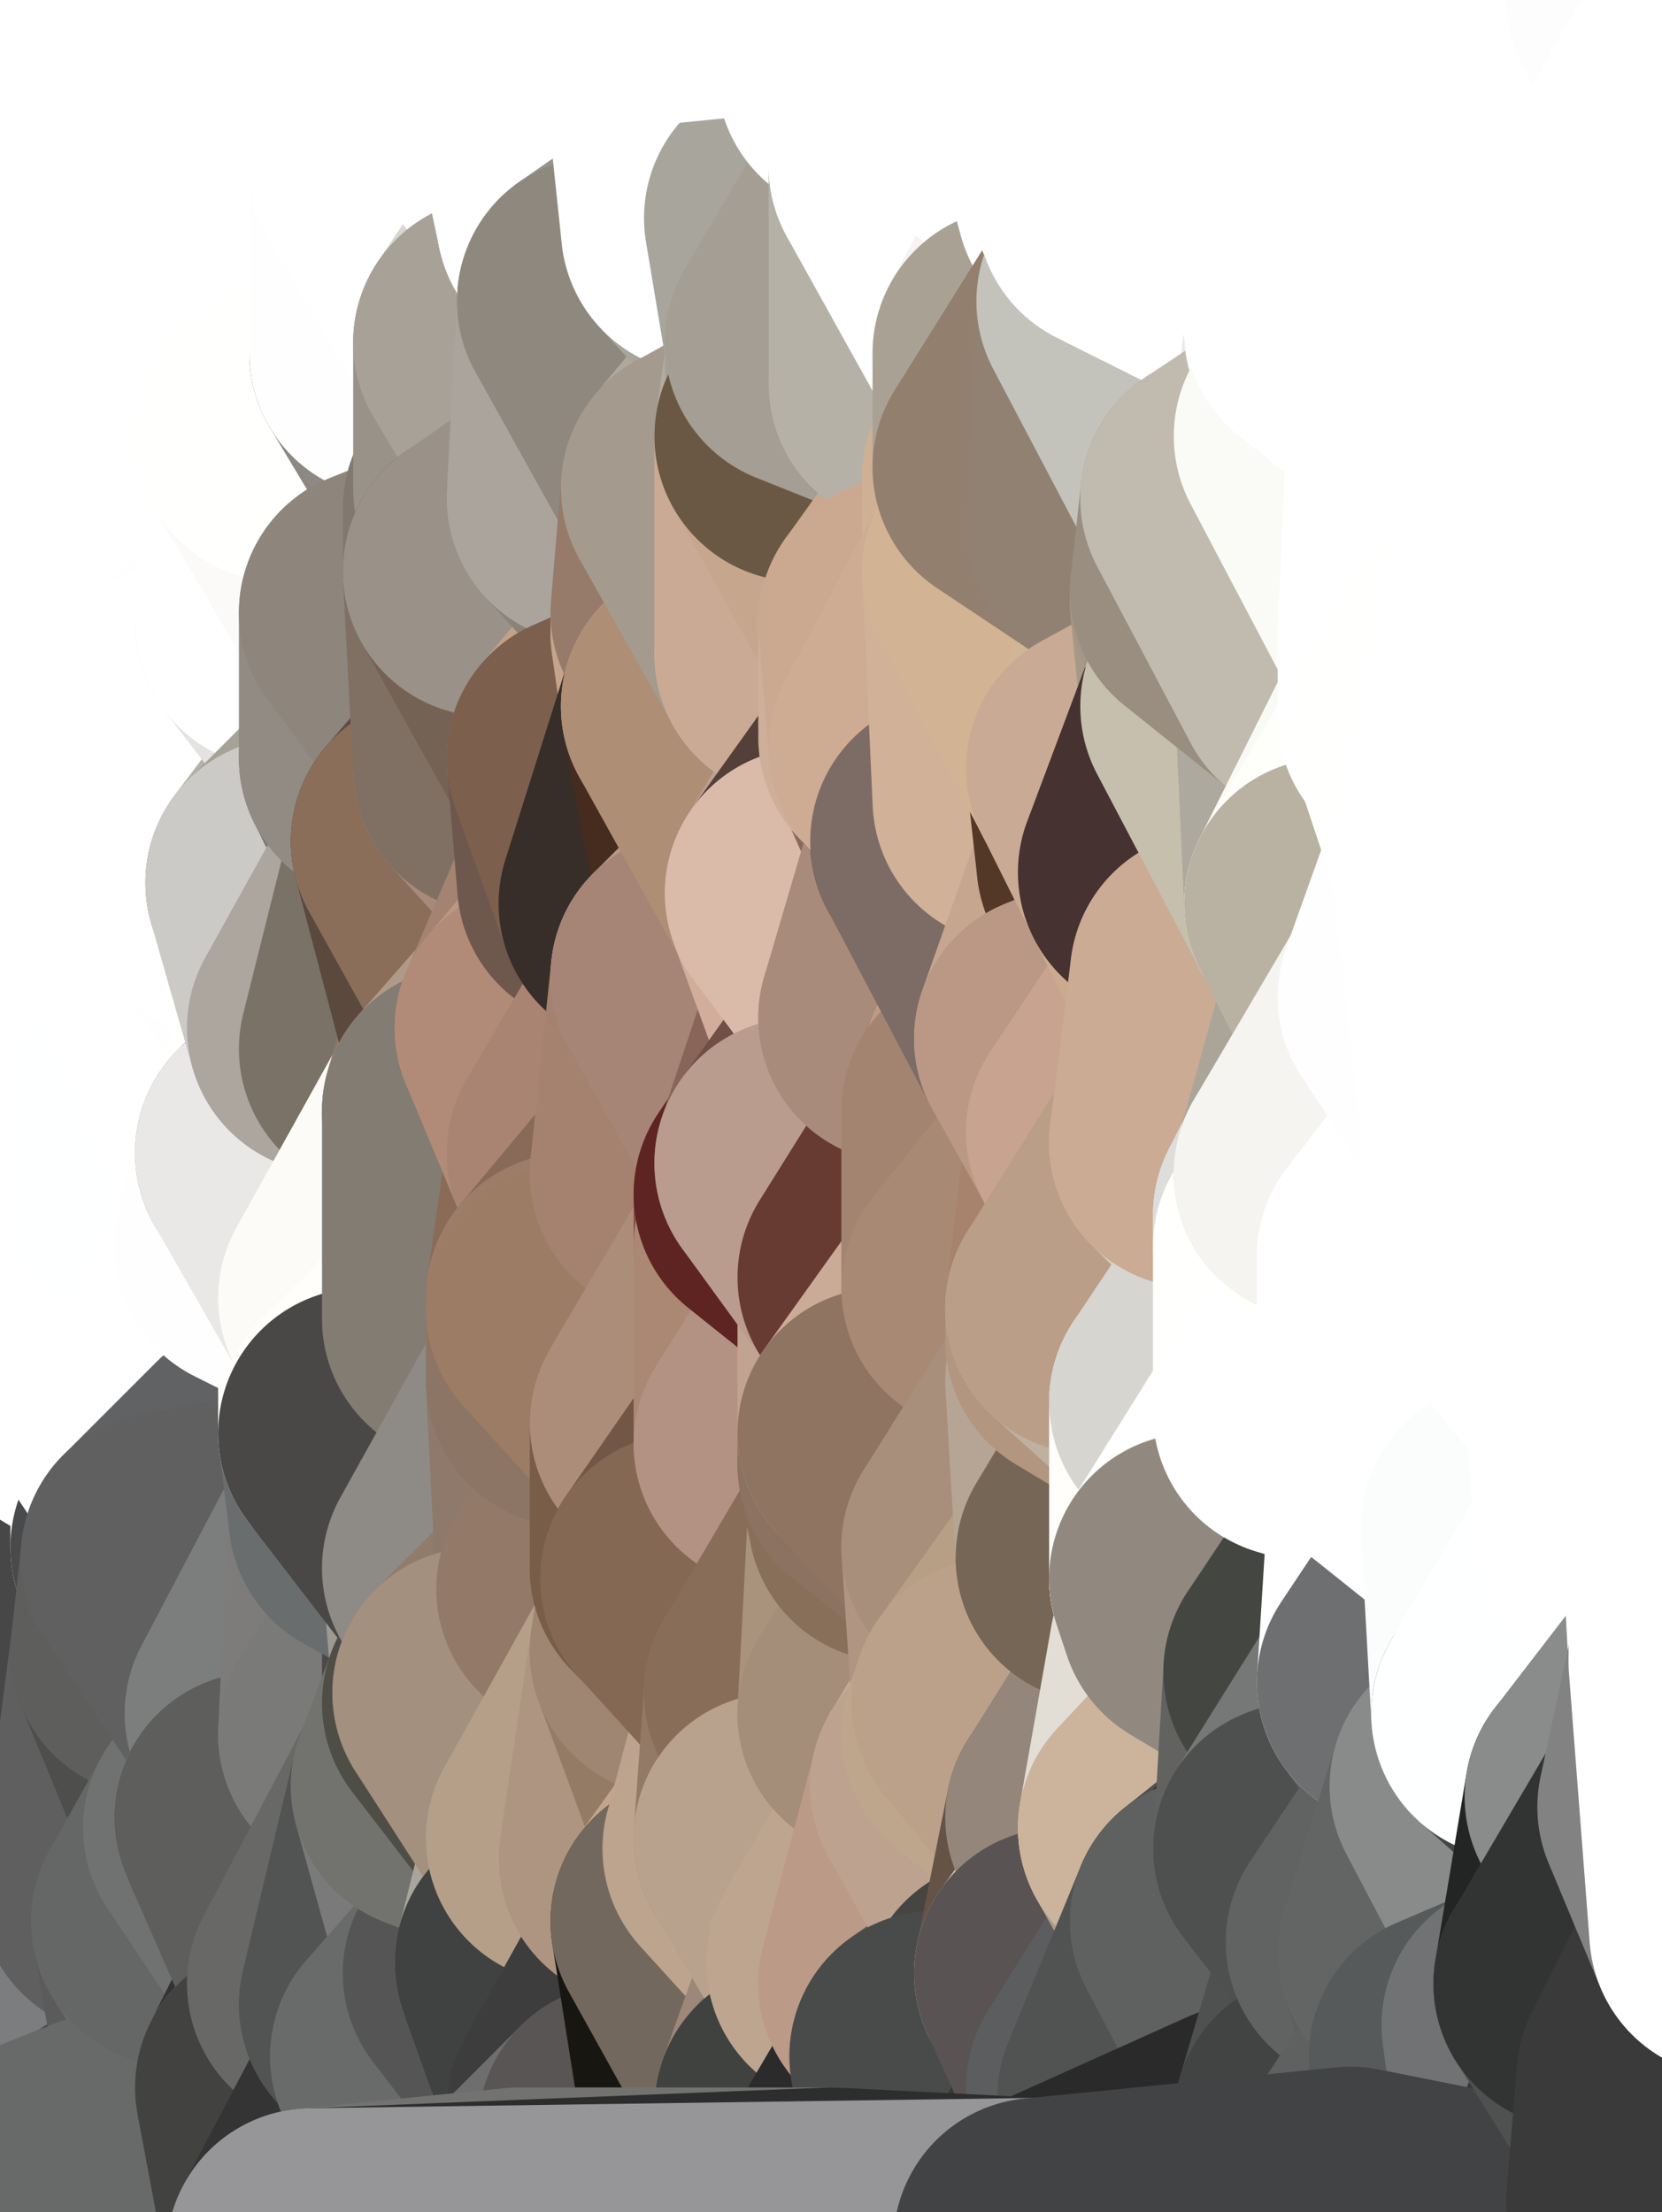 <?xml version="1.0" standalone="yes"?>
<svg width="160" height="213" xmlns="http://www.w3.org/2000/svg" version="1.1" ><rect width="100%" height="100%" fill="#808080" stroke="none"/><polygon points="-11,78 -12,104 -7,81" fill="rgba(255, 255, 255, 1)" stroke="rgba(255, 255, 255, 1)" stroke-width="28" stroke-linejoin="round"/>
		<polygon points="-11,78 -2,55 -2,52" fill="rgba(255, 255, 255, 1)" stroke="rgba(255, 255, 255, 1)" stroke-width="28" stroke-linejoin="round"/>
		<polygon points="-7,81 -12,104 -2,98" fill="rgba(255, 255, 255, 1)" stroke="rgba(255, 255, 255, 1)" stroke-width="28" stroke-linejoin="round"/>
		<polygon points="-12,104 -4,107 -2,98" fill="rgba(255, 255, 255, 1)" stroke="rgba(255, 255, 255, 1)" stroke-width="28" stroke-linejoin="round"/>
		<polygon points="-11,78 -2,52 0,0" fill="rgba(255, 255, 255, 1)" stroke="rgba(255, 255, 255, 1)" stroke-width="28" stroke-linejoin="round"/>
		<polygon points="-11,78 -7,81 -1,72" fill="rgba(255, 255, 255, 1)" stroke="rgba(255, 255, 255, 1)" stroke-width="28" stroke-linejoin="round"/>
		<polygon points="-2,55 -11,78 -1,72" fill="rgba(255, 255, 255, 1)" stroke="rgba(255, 255, 255, 1)" stroke-width="28" stroke-linejoin="round"/>
		<polygon points="-12,104 -4,130 -4,107" fill="rgba(255, 255, 255, 1)" stroke="rgba(255, 255, 255, 1)" stroke-width="28" stroke-linejoin="round"/>
		<polygon points="-4,130 -12,104 0,212" fill="rgba(116, 117, 119, 1)" stroke="rgba(116, 117, 119, 1)" stroke-width="28" stroke-linejoin="round"/>
		<polygon points="-4,107 -4,130 5,123" fill="rgba(255, 255, 255, 1)" stroke="rgba(255, 255, 255, 1)" stroke-width="28" stroke-linejoin="round"/>
		<polygon points="-4,130 5,124 5,123" fill="rgba(255, 255, 255, 1)" stroke="rgba(255, 255, 255, 1)" stroke-width="28" stroke-linejoin="round"/>
		<polygon points="-4,107 5,123 7,113" fill="rgba(255, 255, 255, 1)" stroke="rgba(255, 255, 255, 1)" stroke-width="28" stroke-linejoin="round"/>
		<polygon points="5,124 -4,130 5,133" fill="rgba(255, 255, 255, 1)" stroke="rgba(255, 255, 255, 1)" stroke-width="28" stroke-linejoin="round"/>
		<polygon points="-7,81 -2,98 2,97" fill="rgba(255, 255, 255, 1)" stroke="rgba(255, 255, 255, 1)" stroke-width="28" stroke-linejoin="round"/>
		<polygon points="0,0 -2,52 8,26" fill="rgba(255, 255, 255, 1)" stroke="rgba(255, 255, 255, 1)" stroke-width="28" stroke-linejoin="round"/>
		<polygon points="-2,52 8,29 8,26" fill="rgba(255, 255, 255, 1)" stroke="rgba(255, 255, 255, 1)" stroke-width="28" stroke-linejoin="round"/>
		<polygon points="-7,81 2,97 8,87" fill="rgba(255, 255, 255, 1)" stroke="rgba(255, 255, 255, 1)" stroke-width="28" stroke-linejoin="round"/>
		<polygon points="-4,130 0,212 6,156" fill="rgba(69, 71, 70, 1)" stroke="rgba(69, 71, 70, 1)" stroke-width="28" stroke-linejoin="round"/>
		<polygon points="-2,98 -4,107 2,97" fill="rgba(255, 255, 255, 1)" stroke="rgba(255, 255, 255, 1)" stroke-width="28" stroke-linejoin="round"/>
		<polygon points="-1,72 -7,81 8,87" fill="rgba(255, 255, 255, 1)" stroke="rgba(255, 255, 255, 1)" stroke-width="28" stroke-linejoin="round"/>
		<polygon points="-2,52 7,46 8,29" fill="rgba(255, 255, 255, 1)" stroke="rgba(255, 255, 255, 1)" stroke-width="28" stroke-linejoin="round"/>
		<polygon points="-2,55 -1,72 7,71" fill="rgba(255, 255, 255, 1)" stroke="rgba(255, 255, 255, 1)" stroke-width="28" stroke-linejoin="round"/>
		<polygon points="5,133 -4,130 6,156" fill="rgba(255, 255, 255, 1)" stroke="rgba(255, 255, 255, 1)" stroke-width="28" stroke-linejoin="round"/>
		<polygon points="6,156 0,212 12,182" fill="rgba(44, 45, 47, 1)" stroke="rgba(44, 45, 47, 1)" stroke-width="28" stroke-linejoin="round"/>
		<polygon points="7,71 -1,72 8,87" fill="rgba(255, 255, 255, 1)" stroke="rgba(255, 255, 255, 1)" stroke-width="28" stroke-linejoin="round"/>
		<polygon points="2,97 -4,107 7,113" fill="rgba(255, 255, 255, 1)" stroke="rgba(255, 255, 255, 1)" stroke-width="28" stroke-linejoin="round"/>
		<polygon points="8,87 2,97 12,89" fill="rgba(255, 255, 255, 1)" stroke="rgba(255, 255, 255, 1)" stroke-width="28" stroke-linejoin="round"/>
		<polygon points="-2,52 -2,55 7,46" fill="rgba(255, 255, 255, 1)" stroke="rgba(255, 255, 255, 1)" stroke-width="28" stroke-linejoin="round"/>
		<polygon points="5,133 6,156 15,149" fill="rgba(223, 224, 226, 1)" stroke="rgba(223, 224, 226, 1)" stroke-width="28" stroke-linejoin="round"/>
		<polygon points="7,113 5,123 15,115" fill="rgba(255, 255, 255, 1)" stroke="rgba(255, 255, 255, 1)" stroke-width="28" stroke-linejoin="round"/>
		<polygon points="5,133 15,149 15,139" fill="rgba(255, 255, 255, 1)" stroke="rgba(255, 255, 255, 1)" stroke-width="28" stroke-linejoin="round"/>
		<polygon points="0,212 10,208 12,182" fill="rgba(88, 90, 89, 1)" stroke="rgba(88, 90, 89, 1)" stroke-width="28" stroke-linejoin="round"/>
		<polygon points="17,61 7,71 17,63" fill="rgba(255, 255, 255, 1)" stroke="rgba(255, 255, 255, 1)" stroke-width="28" stroke-linejoin="round"/>
		<polygon points="-2,55 7,71 17,61" fill="rgba(255, 255, 255, 1)" stroke="rgba(255, 255, 255, 1)" stroke-width="28" stroke-linejoin="round"/>
		<polygon points="12,89 2,97 17,94" fill="rgba(255, 255, 255, 1)" stroke="rgba(255, 255, 255, 1)" stroke-width="28" stroke-linejoin="round"/>
		<polygon points="15,149 6,156 16,150" fill="rgba(127, 128, 130, 1)" stroke="rgba(127, 128, 130, 1)" stroke-width="28" stroke-linejoin="round"/>
		<polygon points="6,156 15,159 16,150" fill="rgba(91, 92, 94, 1)" stroke="rgba(91, 92, 94, 1)" stroke-width="28" stroke-linejoin="round"/>
		<polygon points="17,63 7,71 18,68" fill="rgba(255, 255, 255, 1)" stroke="rgba(255, 255, 255, 1)" stroke-width="28" stroke-linejoin="round"/>
		<polygon points="7,46 -2,55 17,61" fill="rgba(255, 255, 255, 1)" stroke="rgba(255, 255, 255, 1)" stroke-width="28" stroke-linejoin="round"/>
		<polygon points="0,0 8,26 16,3" fill="rgba(255, 255, 255, 1)" stroke="rgba(255, 255, 255, 1)" stroke-width="28" stroke-linejoin="round"/>
		<polygon points="13,0 0,0 16,3" fill="rgba(255, 255, 255, 1)" stroke="rgba(255, 255, 255, 1)" stroke-width="28" stroke-linejoin="round"/>
		<polygon points="17,185 10,208 20,202" fill="rgba(89, 91, 90, 1)" stroke="rgba(89, 91, 90, 1)" stroke-width="28" stroke-linejoin="round"/>
		<polygon points="16,3 8,26 18,20" fill="rgba(255, 255, 255, 1)" stroke="rgba(255, 255, 255, 1)" stroke-width="28" stroke-linejoin="round"/>
		<polygon points="8,29 7,46 18,45" fill="rgba(255, 255, 255, 1)" stroke="rgba(255, 255, 255, 1)" stroke-width="28" stroke-linejoin="round"/>
		<polygon points="2,97 7,113 17,94" fill="rgba(255, 255, 255, 1)" stroke="rgba(255, 255, 255, 1)" stroke-width="28" stroke-linejoin="round"/>
		<polygon points="12,182 10,208 17,185" fill="rgba(124, 125, 127, 1)" stroke="rgba(124, 125, 127, 1)" stroke-width="28" stroke-linejoin="round"/>
		<polygon points="6,156 12,182 15,159" fill="rgba(71, 71, 71, 1)" stroke="rgba(71, 71, 71, 1)" stroke-width="28" stroke-linejoin="round"/>
		<polygon points="12,182 17,185 22,176" fill="rgba(105, 107, 106, 1)" stroke="rgba(105, 107, 106, 1)" stroke-width="28" stroke-linejoin="round"/>
		<polygon points="12,89 17,94 22,86" fill="rgba(255, 255, 255, 1)" stroke="rgba(255, 255, 255, 1)" stroke-width="28" stroke-linejoin="round"/>
		<polygon points="7,46 17,61 18,45" fill="rgba(255, 255, 255, 1)" stroke="rgba(255, 255, 255, 1)" stroke-width="28" stroke-linejoin="round"/>
		<polygon points="5,123 5,124 15,115" fill="rgba(255, 255, 255, 1)" stroke="rgba(255, 255, 255, 1)" stroke-width="28" stroke-linejoin="round"/>
		<polygon points="13,0 16,3 23,-5" fill="rgba(255, 255, 255, 1)" stroke="rgba(255, 255, 255, 1)" stroke-width="28" stroke-linejoin="round"/>
		<polygon points="15,159 12,182 22,176" fill="rgba(95, 95, 95, 1)" stroke="rgba(95, 95, 95, 1)" stroke-width="28" stroke-linejoin="round"/>
		<polygon points="8,87 12,89 22,86" fill="rgba(255, 255, 255, 1)" stroke="rgba(255, 255, 255, 1)" stroke-width="28" stroke-linejoin="round"/>
		<polygon points="8,26 8,29 18,20" fill="rgba(255, 255, 255, 1)" stroke="rgba(255, 255, 255, 1)" stroke-width="28" stroke-linejoin="round"/>
		<polygon points="7,113 15,115 17,94" fill="rgba(255, 255, 255, 1)" stroke="rgba(255, 255, 255, 1)" stroke-width="28" stroke-linejoin="round"/>
		<polygon points="15,139 15,149 25,141" fill="rgba(254, 254, 254, 1)" stroke="rgba(254, 254, 254, 1)" stroke-width="28" stroke-linejoin="round"/>
		<polygon points="18,68 7,71 22,86" fill="rgba(255, 255, 255, 1)" stroke="rgba(255, 255, 255, 1)" stroke-width="28" stroke-linejoin="round"/>
		<polygon points="7,71 8,87 22,86" fill="rgba(255, 255, 255, 1)" stroke="rgba(255, 255, 255, 1)" stroke-width="28" stroke-linejoin="round"/>
		<polygon points="5,124 5,133 15,139" fill="rgba(255, 255, 255, 1)" stroke="rgba(255, 255, 255, 1)" stroke-width="28" stroke-linejoin="round"/>
		<polygon points="15,159 22,176 26,165" fill="rgba(78, 78, 76, 1)" stroke="rgba(78, 78, 76, 1)" stroke-width="28" stroke-linejoin="round"/>
		<polygon points="25,112 15,115 25,120" fill="rgba(255, 255, 255, 1)" stroke="rgba(255, 255, 255, 1)" stroke-width="28" stroke-linejoin="round"/>
		<polygon points="15,115 5,124 25,120" fill="rgba(255, 255, 255, 1)" stroke="rgba(255, 255, 255, 1)" stroke-width="28" stroke-linejoin="round"/>
		<polygon points="15,149 16,150 25,141" fill="rgba(73, 74, 76, 1)" stroke="rgba(73, 74, 76, 1)" stroke-width="28" stroke-linejoin="round"/>
		<polygon points="17,61 17,63 27,60" fill="rgba(255, 255, 255, 1)" stroke="rgba(255, 255, 255, 1)" stroke-width="28" stroke-linejoin="round"/>
		<polygon points="22,176 25,175 26,165" fill="rgba(133, 133, 131, 1)" stroke="rgba(133, 133, 131, 1)" stroke-width="28" stroke-linejoin="round"/>
		<polygon points="5,124 15,139 25,120" fill="rgba(255, 255, 255, 1)" stroke="rgba(255, 255, 255, 1)" stroke-width="28" stroke-linejoin="round"/>
		<polygon points="17,94 15,115 25,112" fill="rgba(254, 255, 255, 1)" stroke="rgba(254, 255, 255, 1)" stroke-width="28" stroke-linejoin="round"/>
		<polygon points="18,45 27,42 28,37" fill="rgba(255, 255, 255, 1)" stroke="rgba(255, 255, 255, 1)" stroke-width="28" stroke-linejoin="round"/>
		<polygon points="28,35 18,45 28,37" fill="rgba(255, 255, 255, 1)" stroke="rgba(255, 255, 255, 1)" stroke-width="28" stroke-linejoin="round"/>
		<polygon points="8,29 18,45 28,35" fill="rgba(255, 255, 255, 1)" stroke="rgba(255, 255, 255, 1)" stroke-width="28" stroke-linejoin="round"/>
		<polygon points="18,20 8,29 28,35" fill="rgba(255, 255, 255, 1)" stroke="rgba(255, 255, 255, 1)" stroke-width="28" stroke-linejoin="round"/>
		<polygon points="17,63 18,68 27,60" fill="rgba(255, 255, 255, 1)" stroke="rgba(255, 255, 255, 1)" stroke-width="28" stroke-linejoin="round"/>
		<polygon points="20,202 10,208 30,217" fill="rgba(50, 50, 50, 1)" stroke="rgba(50, 50, 50, 1)" stroke-width="28" stroke-linejoin="round"/>
		<polygon points="17,185 20,202 27,201" fill="rgba(91, 91, 91, 1)" stroke="rgba(91, 91, 91, 1)" stroke-width="28" stroke-linejoin="round"/>
		<polygon points="17,94 25,112 27,111" fill="rgba(255, 255, 255, 1)" stroke="rgba(255, 255, 255, 1)" stroke-width="28" stroke-linejoin="round"/>
		<polygon points="18,45 17,61 27,60" fill="rgba(255, 255, 255, 1)" stroke="rgba(255, 255, 255, 1)" stroke-width="28" stroke-linejoin="round"/>
		<polygon points="16,3 18,20 26,19" fill="rgba(255, 255, 255, 1)" stroke="rgba(255, 255, 255, 1)" stroke-width="28" stroke-linejoin="round"/>
		<polygon points="17,94 27,111 32,99" fill="rgba(255, 255, 255, 1)" stroke="rgba(255, 255, 255, 1)" stroke-width="28" stroke-linejoin="round"/>
		<polygon points="17,185 27,201 32,191" fill="rgba(108, 108, 108, 1)" stroke="rgba(108, 108, 108, 1)" stroke-width="28" stroke-linejoin="round"/>
		<polygon points="26,19 18,20 28,35" fill="rgba(255, 255, 255, 1)" stroke="rgba(255, 255, 255, 1)" stroke-width="28" stroke-linejoin="round"/>
		<polygon points="15,139 25,141 25,120" fill="rgba(255, 255, 255, 1)" stroke="rgba(255, 255, 255, 1)" stroke-width="28" stroke-linejoin="round"/>
		<polygon points="0,0 13,0 23,-5" fill="rgba(255, 255, 255, 1)" stroke="rgba(255, 255, 255, 1)" stroke-width="28" stroke-linejoin="round"/>
		<polygon points="23,-5 16,3 33,9" fill="rgba(255, 255, 255, 1)" stroke="rgba(255, 255, 255, 1)" stroke-width="28" stroke-linejoin="round"/>
		<polygon points="16,3 26,19 33,9" fill="rgba(255, 255, 255, 1)" stroke="rgba(255, 255, 255, 1)" stroke-width="28" stroke-linejoin="round"/>
		<polygon points="22,86 17,94 32,99" fill="rgba(255, 255, 255, 1)" stroke="rgba(255, 255, 255, 1)" stroke-width="28" stroke-linejoin="round"/>
		<polygon points="28,85 22,86 32,99" fill="rgba(254, 254, 254, 1)" stroke="rgba(254, 254, 254, 1)" stroke-width="28" stroke-linejoin="round"/>
		<polygon points="27,201 20,202 30,217" fill="rgba(48, 48, 48, 1)" stroke="rgba(48, 48, 48, 1)" stroke-width="28" stroke-linejoin="round"/>
		<polygon points="10,208 0,212 30,217" fill="rgba(104, 106, 105, 1)" stroke="rgba(104, 106, 105, 1)" stroke-width="28" stroke-linejoin="round"/>
		<polygon points="18,68 22,86 28,85" fill="rgba(255, 255, 255, 1)" stroke="rgba(255, 255, 255, 1)" stroke-width="28" stroke-linejoin="round"/>
		<polygon points="18,45 27,60 27,42" fill="rgba(255, 255, 255, 1)" stroke="rgba(255, 255, 255, 1)" stroke-width="28" stroke-linejoin="round"/>
		<polygon points="25,112 25,120 27,111" fill="rgba(255, 255, 255, 1)" stroke="rgba(255, 255, 255, 1)" stroke-width="28" stroke-linejoin="round"/>
		<polygon points="16,150 15,159 26,165" fill="rgba(94, 94, 92, 1)" stroke="rgba(94, 94, 92, 1)" stroke-width="28" stroke-linejoin="round"/>
		<polygon points="35,137 25,141 35,138" fill="rgba(255, 255, 255, 1)" stroke="rgba(255, 255, 255, 1)" stroke-width="28" stroke-linejoin="round"/>
		<polygon points="26,165 25,175 35,167" fill="rgba(92, 92, 90, 1)" stroke="rgba(92, 92, 90, 1)" stroke-width="28" stroke-linejoin="round"/>
		<polygon points="22,176 17,185 32,191" fill="rgba(101, 103, 102, 1)" stroke="rgba(101, 103, 102, 1)" stroke-width="28" stroke-linejoin="round"/>
		<polygon points="25,175 22,176 32,191" fill="rgba(112, 114, 113, 1)" stroke="rgba(112, 114, 113, 1)" stroke-width="28" stroke-linejoin="round"/>
		<polygon points="25,120 25,141 35,125" fill="rgba(255, 255, 255, 1)" stroke="rgba(255, 255, 255, 1)" stroke-width="28" stroke-linejoin="round"/>
		<polygon points="25,141 35,137 35,125" fill="rgba(255, 255, 255, 1)" stroke="rgba(255, 255, 255, 1)" stroke-width="28" stroke-linejoin="round"/>
		<polygon points="27,60 18,68 37,73" fill="rgba(254, 254, 254, 1)" stroke="rgba(254, 254, 254, 1)" stroke-width="28" stroke-linejoin="round"/>
		<polygon points="18,68 28,85 37,73" fill="rgba(255, 255, 255, 1)" stroke="rgba(255, 255, 255, 1)" stroke-width="28" stroke-linejoin="round"/>
		<polygon points="35,138 25,141 36,146" fill="rgba(252, 252, 252, 1)" stroke="rgba(252, 252, 252, 1)" stroke-width="28" stroke-linejoin="round"/>
		<polygon points="25,141 16,150 36,146" fill="rgba(97, 98, 100, 1)" stroke="rgba(97, 98, 100, 1)" stroke-width="28" stroke-linejoin="round"/>
		<polygon points="33,9 26,19 36,11" fill="rgba(255, 255, 255, 1)" stroke="rgba(255, 255, 255, 1)" stroke-width="28" stroke-linejoin="round"/>
		<polygon points="37,73 28,85 38,75" fill="rgba(181, 177, 168, 1)" stroke="rgba(181, 177, 168, 1)" stroke-width="28" stroke-linejoin="round"/>
		<polygon points="28,35 28,37 38,34" fill="rgba(255, 255, 255, 1)" stroke="rgba(255, 255, 255, 1)" stroke-width="28" stroke-linejoin="round"/>
		<polygon points="36,11 26,19 38,16" fill="rgba(255, 255, 255, 1)" stroke="rgba(255, 255, 255, 1)" stroke-width="28" stroke-linejoin="round"/>
		<polygon points="32,99 27,111 37,101" fill="rgba(255, 255, 253, 1)" stroke="rgba(255, 255, 253, 1)" stroke-width="28" stroke-linejoin="round"/>
		<polygon points="32,191 27,201 37,193" fill="rgba(51, 51, 51, 1)" stroke="rgba(51, 51, 51, 1)" stroke-width="28" stroke-linejoin="round"/>
		<polygon points="16,150 26,165 36,146" fill="rgba(96, 96, 96, 1)" stroke="rgba(96, 96, 96, 1)" stroke-width="28" stroke-linejoin="round"/>
		<polygon points="37,193 27,201 40,198" fill="rgba(143, 143, 141, 1)" stroke="rgba(143, 143, 141, 1)" stroke-width="28" stroke-linejoin="round"/>
		<polygon points="26,19 28,35 38,34" fill="rgba(255, 255, 255, 1)" stroke="rgba(255, 255, 255, 1)" stroke-width="28" stroke-linejoin="round"/>
		<polygon points="37,59 27,60 37,73" fill="rgba(228, 227, 225, 1)" stroke="rgba(228, 227, 225, 1)" stroke-width="28" stroke-linejoin="round"/>
		<polygon points="27,42 27,60 37,59" fill="rgba(255, 255, 255, 1)" stroke="rgba(255, 255, 255, 1)" stroke-width="28" stroke-linejoin="round"/>
		<polygon points="27,111 25,120 35,125" fill="rgba(254, 254, 254, 1)" stroke="rgba(254, 254, 254, 1)" stroke-width="28" stroke-linejoin="round"/>
		<polygon points="35,167 25,175 42,172" fill="rgba(155, 155, 153, 1)" stroke="rgba(155, 155, 153, 1)" stroke-width="28" stroke-linejoin="round"/>
		<polygon points="38,75 28,85 42,81" fill="rgba(166, 162, 151, 1)" stroke="rgba(166, 162, 151, 1)" stroke-width="28" stroke-linejoin="round"/>
		<polygon points="28,37 27,42 38,34" fill="rgba(255, 255, 255, 1)" stroke="rgba(255, 255, 255, 1)" stroke-width="28" stroke-linejoin="round"/>
		<polygon points="38,16 26,19 38,34" fill="rgba(255, 255, 255, 1)" stroke="rgba(255, 255, 255, 1)" stroke-width="28" stroke-linejoin="round"/>
		<polygon points="26,165 35,167 36,146" fill="rgba(124, 126, 125, 1)" stroke="rgba(124, 126, 125, 1)" stroke-width="28" stroke-linejoin="round"/>
		<polygon points="35,167 42,172 45,164" fill="rgba(40, 40, 38, 1)" stroke="rgba(40, 40, 38, 1)" stroke-width="28" stroke-linejoin="round"/>
		<polygon points="37,101 27,111 45,107" fill="rgba(154, 145, 138, 1)" stroke="rgba(154, 145, 138, 1)" stroke-width="28" stroke-linejoin="round"/>
		<polygon points="23,-5 33,9 43,-9" fill="rgba(255, 255, 255, 1)" stroke="rgba(255, 255, 255, 1)" stroke-width="28" stroke-linejoin="round"/>
		<polygon points="25,175 32,191 42,172" fill="rgba(94, 94, 92, 1)" stroke="rgba(94, 94, 92, 1)" stroke-width="28" stroke-linejoin="round"/>
		<polygon points="35,125 35,137 45,127" fill="rgba(254, 255, 253, 1)" stroke="rgba(254, 255, 253, 1)" stroke-width="28" stroke-linejoin="round"/>
		<polygon points="36,146 35,167 45,151" fill="rgba(125, 124, 122, 1)" stroke="rgba(125, 124, 122, 1)" stroke-width="28" stroke-linejoin="round"/>
		<polygon points="27,201 30,217 40,198" fill="rgba(66, 66, 64, 1)" stroke="rgba(66, 66, 64, 1)" stroke-width="28" stroke-linejoin="round"/>
		<polygon points="47,49 37,59 47,55" fill="rgba(157, 150, 142, 1)" stroke="rgba(157, 150, 142, 1)" stroke-width="28" stroke-linejoin="round"/>
		<polygon points="37,101 45,107 47,100" fill="rgba(108, 91, 81, 1)" stroke="rgba(108, 91, 81, 1)" stroke-width="28" stroke-linejoin="round"/>
		<polygon points="37,193 40,198 47,190" fill="rgba(130, 132, 131, 1)" stroke="rgba(130, 132, 131, 1)" stroke-width="28" stroke-linejoin="round"/>
		<polygon points="27,42 37,59 47,49" fill="rgba(251, 250, 248, 1)" stroke="rgba(251, 250, 248, 1)" stroke-width="28" stroke-linejoin="round"/>
		<polygon points="38,34 27,42 47,49" fill="rgba(255, 255, 253, 1)" stroke="rgba(255, 255, 253, 1)" stroke-width="28" stroke-linejoin="round"/>
		<polygon points="36,11 38,16 46,8" fill="rgba(255, 255, 255, 1)" stroke="rgba(255, 255, 255, 1)" stroke-width="28" stroke-linejoin="round"/>
		<polygon points="33,9 36,11 46,8" fill="rgba(255, 255, 255, 1)" stroke="rgba(255, 255, 255, 1)" stroke-width="28" stroke-linejoin="round"/>
		<polygon points="45,151 35,167 45,164" fill="rgba(122, 122, 120, 1)" stroke="rgba(122, 122, 120, 1)" stroke-width="28" stroke-linejoin="round"/>
		<polygon points="27,111 35,125 45,107" fill="rgba(233, 232, 230, 1)" stroke="rgba(233, 232, 230, 1)" stroke-width="28" stroke-linejoin="round"/>
		<polygon points="28,85 32,99 42,81" fill="rgba(203, 202, 198, 1)" stroke="rgba(203, 202, 198, 1)" stroke-width="28" stroke-linejoin="round"/>
		<polygon points="38,75 42,81 48,74" fill="rgba(138, 128, 119, 1)" stroke="rgba(138, 128, 119, 1)" stroke-width="28" stroke-linejoin="round"/>
		<polygon points="37,73 38,75 48,74" fill="rgba(122, 115, 107, 1)" stroke="rgba(122, 115, 107, 1)" stroke-width="28" stroke-linejoin="round"/>
		<polygon points="38,34 47,49 48,47" fill="rgba(141, 136, 130, 1)" stroke="rgba(141, 136, 130, 1)" stroke-width="28" stroke-linejoin="round"/>
		<polygon points="45,151 45,164 46,163" fill="rgba(76, 72, 69, 1)" stroke="rgba(76, 72, 69, 1)" stroke-width="28" stroke-linejoin="round"/>
		<polygon points="43,-9 33,9 46,8" fill="rgba(255, 255, 255, 1)" stroke="rgba(255, 255, 255, 1)" stroke-width="28" stroke-linejoin="round"/>
		<polygon points="32,191 37,193 42,172" fill="rgba(104, 104, 102, 1)" stroke="rgba(104, 104, 102, 1)" stroke-width="28" stroke-linejoin="round"/>
		<polygon points="32,99 37,101 42,81" fill="rgba(173, 166, 158, 1)" stroke="rgba(173, 166, 158, 1)" stroke-width="28" stroke-linejoin="round"/>
		<polygon points="40,198 30,217 50,215" fill="rgba(52, 52, 52, 1)" stroke="rgba(52, 52, 52, 1)" stroke-width="28" stroke-linejoin="round"/>
		<polygon points="38,34 48,47 48,33" fill="rgba(141, 138, 133, 1)" stroke="rgba(141, 138, 133, 1)" stroke-width="28" stroke-linejoin="round"/>
		<polygon points="42,81 37,101 47,100" fill="rgba(122, 114, 103, 1)" stroke="rgba(122, 114, 103, 1)" stroke-width="28" stroke-linejoin="round"/>
		<polygon points="42,172 37,193 47,190" fill="rgba(82, 84, 83, 1)" stroke="rgba(82, 84, 83, 1)" stroke-width="28" stroke-linejoin="round"/>
		<polygon points="37,59 37,73 48,74" fill="rgba(146, 139, 131, 1)" stroke="rgba(146, 139, 131, 1)" stroke-width="28" stroke-linejoin="round"/>
		<polygon points="38,16 38,34 48,33" fill="rgba(254, 254, 254, 1)" stroke="rgba(254, 254, 254, 1)" stroke-width="28" stroke-linejoin="round"/>
		<polygon points="35,125 45,127 45,107" fill="rgba(252, 251, 247, 1)" stroke="rgba(252, 251, 247, 1)" stroke-width="28" stroke-linejoin="round"/>
		<polygon points="47,55 37,59 48,74" fill="rgba(142, 133, 124, 1)" stroke="rgba(142, 133, 124, 1)" stroke-width="28" stroke-linejoin="round"/>
		<polygon points="35,138 36,146 45,151" fill="rgba(105, 109, 110, 1)" stroke="rgba(105, 109, 110, 1)" stroke-width="28" stroke-linejoin="round"/>
		<polygon points="42,172 47,190 55,177" fill="rgba(122, 122, 122, 1)" stroke="rgba(122, 122, 122, 1)" stroke-width="28" stroke-linejoin="round"/>
		<polygon points="45,127 55,126 55,125" fill="rgba(128, 120, 107, 1)" stroke="rgba(128, 120, 107, 1)" stroke-width="28" stroke-linejoin="round"/>
		<polygon points="45,151 46,163 56,153" fill="rgba(158, 154, 145, 1)" stroke="rgba(158, 154, 145, 1)" stroke-width="28" stroke-linejoin="round"/>
		<polygon points="46,8 38,16 56,21" fill="rgba(255, 255, 255, 1)" stroke="rgba(255, 255, 255, 1)" stroke-width="28" stroke-linejoin="round"/>
		<polygon points="38,16 48,33 56,21" fill="rgba(255, 255, 255, 1)" stroke="rgba(255, 255, 255, 1)" stroke-width="28" stroke-linejoin="round"/>
		<polygon points="47,190 52,189 55,177" fill="rgba(81, 83, 82, 1)" stroke="rgba(81, 83, 82, 1)" stroke-width="28" stroke-linejoin="round"/>
		<polygon points="55,126 45,127 55,133" fill="rgba(219, 215, 206, 1)" stroke="rgba(219, 215, 206, 1)" stroke-width="28" stroke-linejoin="round"/>
		<polygon points="35,137 35,138 55,133" fill="rgba(254, 255, 255, 1)" stroke="rgba(254, 255, 255, 1)" stroke-width="28" stroke-linejoin="round"/>
		<polygon points="45,127 35,137 55,133" fill="rgba(255, 254, 250, 1)" stroke="rgba(255, 254, 250, 1)" stroke-width="28" stroke-linejoin="round"/>
		<polygon points="47,100 45,107 52,99" fill="rgba(142, 121, 104, 1)" stroke="rgba(142, 121, 104, 1)" stroke-width="28" stroke-linejoin="round"/>
		<polygon points="40,198 50,215 57,203" fill="rgba(86, 86, 86, 1)" stroke="rgba(86, 86, 86, 1)" stroke-width="28" stroke-linejoin="round"/>
		<polygon points="48,47 47,49 57,48" fill="rgba(148, 139, 130, 1)" stroke="rgba(148, 139, 130, 1)" stroke-width="28" stroke-linejoin="round"/>
		<polygon points="35,138 45,151 55,133" fill="rgba(73, 72, 70, 1)" stroke="rgba(73, 72, 70, 1)" stroke-width="28" stroke-linejoin="round"/>
		<polygon points="43,-9 46,8 53,7" fill="rgba(255, 255, 255, 1)" stroke="rgba(255, 255, 255, 1)" stroke-width="28" stroke-linejoin="round"/>
		<polygon points="42,81 47,100 52,99" fill="rgba(91, 73, 61, 1)" stroke="rgba(91, 73, 61, 1)" stroke-width="28" stroke-linejoin="round"/>
		<polygon points="56,21 48,33 58,29" fill="rgba(215, 214, 210, 1)" stroke="rgba(215, 214, 210, 1)" stroke-width="28" stroke-linejoin="round"/>
		<polygon points="58,23 56,21 58,29" fill="rgba(244, 242, 243, 1)" stroke="rgba(244, 242, 243, 1)" stroke-width="28" stroke-linejoin="round"/>
		<polygon points="48,74 42,81 58,85" fill="rgba(94, 75, 69, 1)" stroke="rgba(94, 75, 69, 1)" stroke-width="28" stroke-linejoin="round"/>
		<polygon points="42,81 52,99 58,85" fill="rgba(138, 110, 89, 1)" stroke="rgba(138, 110, 89, 1)" stroke-width="28" stroke-linejoin="round"/>
		<polygon points="47,190 40,198 57,203" fill="rgba(105, 107, 106, 1)" stroke="rgba(105, 107, 106, 1)" stroke-width="28" stroke-linejoin="round"/>
		<polygon points="52,189 47,190 57,203" fill="rgba(85, 85, 85, 1)" stroke="rgba(85, 85, 85, 1)" stroke-width="28" stroke-linejoin="round"/>
		<polygon points="52,99 45,107 57,111" fill="rgba(175, 154, 137, 1)" stroke="rgba(175, 154, 137, 1)" stroke-width="28" stroke-linejoin="round"/>
		<polygon points="45,107 55,125 57,111" fill="rgba(167, 147, 136, 1)" stroke="rgba(167, 147, 136, 1)" stroke-width="28" stroke-linejoin="round"/>
		<polygon points="47,49 47,55 57,48" fill="rgba(130, 120, 111, 1)" stroke="rgba(130, 120, 111, 1)" stroke-width="28" stroke-linejoin="round"/>
		<polygon points="53,7 46,8 56,21" fill="rgba(255, 255, 255, 1)" stroke="rgba(255, 255, 255, 1)" stroke-width="28" stroke-linejoin="round"/>
		<polygon points="45,164 42,172 55,177" fill="rgba(114, 115, 110, 1)" stroke="rgba(114, 115, 110, 1)" stroke-width="28" stroke-linejoin="round"/>
		<polygon points="46,163 45,164 55,177" fill="rgba(78, 78, 70, 1)" stroke="rgba(78, 78, 70, 1)" stroke-width="28" stroke-linejoin="round"/>
		<polygon points="45,107 45,127 55,125" fill="rgba(131, 124, 114, 1)" stroke="rgba(131, 124, 114, 1)" stroke-width="28" stroke-linejoin="round"/>
		<polygon points="57,203 50,215 60,205" fill="rgba(94, 94, 94, 1)" stroke="rgba(94, 94, 94, 1)" stroke-width="28" stroke-linejoin="round"/>
		<polygon points="57,73 48,74 58,85" fill="rgba(167, 138, 124, 1)" stroke="rgba(167, 138, 124, 1)" stroke-width="28" stroke-linejoin="round"/>
		<polygon points="47,55 48,74 57,73" fill="rgba(128, 112, 99, 1)" stroke="rgba(128, 112, 99, 1)" stroke-width="28" stroke-linejoin="round"/>
		<polygon points="48,33 48,47 57,48" fill="rgba(153, 146, 136, 1)" stroke="rgba(153, 146, 136, 1)" stroke-width="28" stroke-linejoin="round"/>
		<polygon points="55,133 45,151 56,153" fill="rgba(142, 139, 134, 1)" stroke="rgba(142, 139, 134, 1)" stroke-width="28" stroke-linejoin="round"/>
		<polygon points="43,-9 53,7 63,-2" fill="rgba(255, 255, 255, 1)" stroke="rgba(255, 255, 255, 1)" stroke-width="28" stroke-linejoin="round"/>
		<polygon points="55,177 52,189 62,179" fill="rgba(168, 165, 156, 1)" stroke="rgba(168, 165, 156, 1)" stroke-width="28" stroke-linejoin="round"/>
		<polygon points="58,85 52,99 62,87" fill="rgba(164, 131, 114, 1)" stroke="rgba(164, 131, 114, 1)" stroke-width="28" stroke-linejoin="round"/>
		<polygon points="56,153 46,163 65,159" fill="rgba(143, 124, 107, 1)" stroke="rgba(143, 124, 107, 1)" stroke-width="28" stroke-linejoin="round"/>
		<polygon points="48,33 57,48 58,29" fill="rgba(168, 161, 151, 1)" stroke="rgba(168, 161, 151, 1)" stroke-width="28" stroke-linejoin="round"/>
		<polygon points="63,-2 53,7 66,3" fill="rgba(255, 255, 255, 1)" stroke="rgba(255, 255, 255, 1)" stroke-width="28" stroke-linejoin="round"/>
		<polygon points="65,151 56,153 65,159" fill="rgba(152, 125, 106, 1)" stroke="rgba(152, 125, 106, 1)" stroke-width="28" stroke-linejoin="round"/>
		<polygon points="55,133 56,153 65,137" fill="rgba(143, 121, 107, 1)" stroke="rgba(143, 121, 107, 1)" stroke-width="28" stroke-linejoin="round"/>
		<polygon points="47,55 57,73 67,61" fill="rgba(116, 98, 84, 1)" stroke="rgba(116, 98, 84, 1)" stroke-width="28" stroke-linejoin="round"/>
		<polygon points="67,59 47,55 67,61" fill="rgba(127, 111, 98, 1)" stroke="rgba(127, 111, 98, 1)" stroke-width="28" stroke-linejoin="round"/>
		<polygon points="62,87 52,99 67,94" fill="rgba(188, 151, 132, 1)" stroke="rgba(188, 151, 132, 1)" stroke-width="28" stroke-linejoin="round"/>
		<polygon points="57,48 47,55 67,59" fill="rgba(154, 145, 136, 1)" stroke="rgba(154, 145, 136, 1)" stroke-width="28" stroke-linejoin="round"/>
		<polygon points="62,179 52,189 67,185" fill="rgba(113, 96, 86, 1)" stroke="rgba(113, 96, 86, 1)" stroke-width="28" stroke-linejoin="round"/>
		<polygon points="65,151 65,159 66,152" fill="rgba(157, 131, 116, 1)" stroke="rgba(157, 131, 116, 1)" stroke-width="28" stroke-linejoin="round"/>
		<polygon points="46,163 55,177 65,159" fill="rgba(163, 144, 127, 1)" stroke="rgba(163, 144, 127, 1)" stroke-width="28" stroke-linejoin="round"/>
		<polygon points="57,111 55,125 65,113" fill="rgba(138, 107, 87, 1)" stroke="rgba(138, 107, 87, 1)" stroke-width="28" stroke-linejoin="round"/>
		<polygon points="67,61 57,73 68,68" fill="rgba(193, 161, 136, 1)" stroke="rgba(193, 161, 136, 1)" stroke-width="28" stroke-linejoin="round"/>
		<polygon points="58,23 58,29 68,22" fill="rgba(250, 249, 247, 1)" stroke="rgba(250, 249, 247, 1)" stroke-width="28" stroke-linejoin="round"/>
		<polygon points="65,137 56,153 65,151" fill="rgba(147, 121, 104, 1)" stroke="rgba(147, 121, 104, 1)" stroke-width="28" stroke-linejoin="round"/>
		<polygon points="57,48 67,59 68,47" fill="rgba(139, 130, 121, 1)" stroke="rgba(139, 130, 121, 1)" stroke-width="28" stroke-linejoin="round"/>
		<polygon points="56,21 58,23 68,22" fill="rgba(237, 237, 237, 1)" stroke="rgba(237, 237, 237, 1)" stroke-width="28" stroke-linejoin="round"/>
		<polygon points="52,99 57,111 67,94" fill="rgba(177, 139, 120, 1)" stroke="rgba(177, 139, 120, 1)" stroke-width="28" stroke-linejoin="round"/>
		<polygon points="52,189 57,203 67,185" fill="rgba(64, 66, 65, 1)" stroke="rgba(64, 66, 65, 1)" stroke-width="28" stroke-linejoin="round"/>
		<polygon points="55,177 62,179 65,159" fill="rgba(181, 159, 136, 1)" stroke="rgba(181, 159, 136, 1)" stroke-width="28" stroke-linejoin="round"/>
		<polygon points="55,126 55,133 65,137" fill="rgba(140, 117, 101, 1)" stroke="rgba(140, 117, 101, 1)" stroke-width="28" stroke-linejoin="round"/>
		<polygon points="62,87 67,94 72,89" fill="rgba(148, 119, 105, 1)" stroke="rgba(148, 119, 105, 1)" stroke-width="28" stroke-linejoin="round"/>
		<polygon points="62,179 67,185 72,178" fill="rgba(200, 172, 158, 1)" stroke="rgba(200, 172, 158, 1)" stroke-width="28" stroke-linejoin="round"/>
		<polygon points="58,29 57,48 68,47" fill="rgba(171, 164, 156, 1)" stroke="rgba(171, 164, 156, 1)" stroke-width="28" stroke-linejoin="round"/>
		<polygon points="53,7 56,21 66,3" fill="rgba(255, 255, 255, 1)" stroke="rgba(255, 255, 255, 1)" stroke-width="28" stroke-linejoin="round"/>
		<polygon points="57,73 58,85 62,87" fill="rgba(110, 88, 77, 1)" stroke="rgba(110, 88, 77, 1)" stroke-width="28" stroke-linejoin="round"/>
		<polygon points="63,-2 66,3 73,-3" fill="rgba(255, 255, 255, 1)" stroke="rgba(255, 255, 255, 1)" stroke-width="28" stroke-linejoin="round"/>
		<polygon points="57,203 60,205 70,204" fill="rgba(62, 62, 62, 1)" stroke="rgba(62, 62, 62, 1)" stroke-width="28" stroke-linejoin="round"/>
		<polygon points="67,185 57,203 70,204" fill="rgba(61, 61, 61, 1)" stroke="rgba(61, 61, 61, 1)" stroke-width="28" stroke-linejoin="round"/>
		<polygon points="66,3 56,21 68,22" fill="rgba(255, 255, 255, 1)" stroke="rgba(255, 255, 255, 1)" stroke-width="28" stroke-linejoin="round"/>
		<polygon points="57,111 65,113 67,94" fill="rgba(169, 132, 114, 1)" stroke="rgba(169, 132, 114, 1)" stroke-width="28" stroke-linejoin="round"/>
		<polygon points="75,115 65,113 75,120" fill="rgba(155, 120, 101, 1)" stroke="rgba(155, 120, 101, 1)" stroke-width="28" stroke-linejoin="round"/>
		<polygon points="65,113 55,125 75,120" fill="rgba(135, 106, 88, 1)" stroke="rgba(135, 106, 88, 1)" stroke-width="28" stroke-linejoin="round"/>
		<polygon points="57,73 62,87 68,68" fill="rgba(124, 95, 77, 1)" stroke="rgba(124, 95, 77, 1)" stroke-width="28" stroke-linejoin="round"/>
		<polygon points="55,125 55,126 75,120" fill="rgba(156, 125, 105, 1)" stroke="rgba(156, 125, 105, 1)" stroke-width="28" stroke-linejoin="round"/>
		<polygon points="55,126 65,137 75,120" fill="rgba(156, 124, 101, 1)" stroke="rgba(156, 124, 101, 1)" stroke-width="28" stroke-linejoin="round"/>
		<polygon points="65,137 65,151 75,139" fill="rgba(120, 93, 72, 1)" stroke="rgba(120, 93, 72, 1)" stroke-width="28" stroke-linejoin="round"/>
		<polygon points="65,159 62,179 72,178" fill="rgba(174, 149, 129, 1)" stroke="rgba(174, 149, 129, 1)" stroke-width="28" stroke-linejoin="round"/>
		<polygon points="65,113 75,115 77,112" fill="rgba(159, 131, 110, 1)" stroke="rgba(159, 131, 110, 1)" stroke-width="28" stroke-linejoin="round"/>
		<polygon points="67,59 67,61 77,63" fill="rgba(184, 152, 131, 1)" stroke="rgba(184, 152, 131, 1)" stroke-width="28" stroke-linejoin="round"/>
		<polygon points="67,61 68,68 77,63" fill="rgba(196, 164, 141, 1)" stroke="rgba(196, 164, 141, 1)" stroke-width="28" stroke-linejoin="round"/>
		<polygon points="65,159 72,178 76,163" fill="rgba(148, 123, 101, 1)" stroke="rgba(148, 123, 101, 1)" stroke-width="28" stroke-linejoin="round"/>
		<polygon points="68,22 58,29 78,33" fill="rgba(151, 147, 136, 1)" stroke="rgba(151, 147, 136, 1)" stroke-width="28" stroke-linejoin="round"/>
		<polygon points="58,29 78,35 78,33" fill="rgba(152, 148, 137, 1)" stroke="rgba(152, 148, 137, 1)" stroke-width="28" stroke-linejoin="round"/>
		<polygon points="58,29 68,47 78,35" fill="rgba(143, 136, 126, 1)" stroke="rgba(143, 136, 126, 1)" stroke-width="28" stroke-linejoin="round"/>
		<polygon points="68,47 77,42 78,35" fill="rgba(175, 169, 157, 1)" stroke="rgba(175, 169, 157, 1)" stroke-width="28" stroke-linejoin="round"/>
		<polygon points="66,152 65,159 76,163" fill="rgba(159, 134, 114, 1)" stroke="rgba(159, 134, 114, 1)" stroke-width="28" stroke-linejoin="round"/>
		<polygon points="72,178 75,177 76,163" fill="rgba(189, 162, 143, 1)" stroke="rgba(189, 162, 143, 1)" stroke-width="28" stroke-linejoin="round"/>
		<polygon points="65,151 66,152 75,139" fill="rgba(120, 93, 72, 1)" stroke="rgba(120, 93, 72, 1)" stroke-width="28" stroke-linejoin="round"/>
		<polygon points="68,68 62,87 72,89" fill="rgba(55, 46, 41, 1)" stroke="rgba(55, 46, 41, 1)" stroke-width="28" stroke-linejoin="round"/>
		<polygon points="77,203 70,204 80,215" fill="rgba(88, 88, 88, 1)" stroke="rgba(88, 88, 88, 1)" stroke-width="28" stroke-linejoin="round"/>
		<polygon points="60,205 50,215 80,215" fill="rgba(110, 110, 110, 1)" stroke="rgba(110, 110, 110, 1)" stroke-width="28" stroke-linejoin="round"/>
		<polygon points="70,204 60,205 80,215" fill="rgba(89, 85, 84, 1)" stroke="rgba(89, 85, 84, 1)" stroke-width="28" stroke-linejoin="round"/>
		<polygon points="76,21 68,22 78,33" fill="rgba(168, 166, 154, 1)" stroke="rgba(168, 166, 154, 1)" stroke-width="28" stroke-linejoin="round"/>
		<polygon points="68,68 72,89 78,86" fill="rgba(70, 44, 31, 1)" stroke="rgba(70, 44, 31, 1)" stroke-width="28" stroke-linejoin="round"/>
		<polygon points="67,94 65,113 77,112" fill="rgba(165, 130, 111, 1)" stroke="rgba(165, 130, 111, 1)" stroke-width="28" stroke-linejoin="round"/>
		<polygon points="66,3 68,22 76,21" fill="rgba(255, 255, 255, 1)" stroke="rgba(255, 255, 255, 1)" stroke-width="28" stroke-linejoin="round"/>
		<polygon points="65,137 75,139 75,120" fill="rgba(172, 141, 121, 1)" stroke="rgba(172, 141, 121, 1)" stroke-width="28" stroke-linejoin="round"/>
		<polygon points="72,178 67,185 82,189" fill="rgba(195, 165, 141, 1)" stroke="rgba(195, 165, 141, 1)" stroke-width="28" stroke-linejoin="round"/>
		<polygon points="72,89 67,94 82,97" fill="rgba(184, 152, 137, 1)" stroke="rgba(184, 152, 137, 1)" stroke-width="28" stroke-linejoin="round"/>
		<polygon points="67,185 70,204 77,203" fill="rgba(23, 22, 17, 1)" stroke="rgba(23, 22, 17, 1)" stroke-width="28" stroke-linejoin="round"/>
		<polygon points="73,-3 66,3 83,7" fill="rgba(255, 255, 255, 1)" stroke="rgba(255, 255, 255, 1)" stroke-width="28" stroke-linejoin="round"/>
		<polygon points="66,3 76,21 83,7" fill="rgba(255, 255, 255, 1)" stroke="rgba(255, 255, 255, 1)" stroke-width="28" stroke-linejoin="round"/>
		<polygon points="67,185 77,203 82,189" fill="rgba(114, 104, 94, 1)" stroke="rgba(114, 104, 94, 1)" stroke-width="28" stroke-linejoin="round"/>
		<polygon points="75,177 72,178 82,189" fill="rgba(189, 164, 142, 1)" stroke="rgba(189, 164, 142, 1)" stroke-width="28" stroke-linejoin="round"/>
		<polygon points="78,86 72,89 82,97" fill="rgba(83, 60, 44, 1)" stroke="rgba(83, 60, 44, 1)" stroke-width="28" stroke-linejoin="round"/>
		<polygon points="67,94 77,112 82,97" fill="rgba(166, 133, 118, 1)" stroke="rgba(166, 133, 118, 1)" stroke-width="28" stroke-linejoin="round"/>
		<polygon points="68,47 67,59 77,63" fill="rgba(150, 123, 106, 1)" stroke="rgba(150, 123, 106, 1)" stroke-width="28" stroke-linejoin="round"/>
		<polygon points="85,138 75,139 85,141" fill="rgba(140, 108, 95, 1)" stroke="rgba(140, 108, 95, 1)" stroke-width="28" stroke-linejoin="round"/>
		<polygon points="75,139 66,152 86,146" fill="rgba(114, 87, 70, 1)" stroke="rgba(114, 87, 70, 1)" stroke-width="28" stroke-linejoin="round"/>
		<polygon points="85,141 75,139 86,146" fill="rgba(120, 91, 77, 1)" stroke="rgba(120, 91, 77, 1)" stroke-width="28" stroke-linejoin="round"/>
		<polygon points="77,63 68,68 87,71" fill="rgba(207, 172, 153, 1)" stroke="rgba(207, 172, 153, 1)" stroke-width="28" stroke-linejoin="round"/>
		<polygon points="68,68 78,86 87,71" fill="rgba(174, 142, 117, 1)" stroke="rgba(174, 142, 117, 1)" stroke-width="28" stroke-linejoin="round"/>
		<polygon points="66,152 76,163 86,146" fill="rgba(132, 104, 83, 1)" stroke="rgba(132, 104, 83, 1)" stroke-width="28" stroke-linejoin="round"/>
		<polygon points="76,163 75,177 85,165" fill="rgba(147, 122, 102, 1)" stroke="rgba(147, 122, 102, 1)" stroke-width="28" stroke-linejoin="round"/>
		<polygon points="75,115 75,120 85,123" fill="rgba(136, 75, 74, 1)" stroke="rgba(136, 75, 74, 1)" stroke-width="28" stroke-linejoin="round"/>
		<polygon points="75,120 75,139 85,123" fill="rgba(171, 136, 116, 1)" stroke="rgba(171, 136, 116, 1)" stroke-width="28" stroke-linejoin="round"/>
		<polygon points="68,47 77,63 77,42" fill="rgba(164, 154, 142, 1)" stroke="rgba(164, 154, 142, 1)" stroke-width="28" stroke-linejoin="round"/>
		<polygon points="86,9 76,21 88,16" fill="rgba(255, 255, 255, 1)" stroke="rgba(255, 255, 255, 1)" stroke-width="28" stroke-linejoin="round"/>
		<polygon points="78,35 77,42 88,37" fill="rgba(178, 172, 158, 1)" stroke="rgba(178, 172, 158, 1)" stroke-width="28" stroke-linejoin="round"/>
		<polygon points="78,33 78,35 88,37" fill="rgba(164, 161, 146, 1)" stroke="rgba(164, 161, 146, 1)" stroke-width="28" stroke-linejoin="round"/>
		<polygon points="82,189 77,203 87,191" fill="rgba(157, 135, 121, 1)" stroke="rgba(157, 135, 121, 1)" stroke-width="28" stroke-linejoin="round"/>
		<polygon points="77,63 87,71 87,60" fill="rgba(211, 176, 156, 1)" stroke="rgba(211, 176, 156, 1)" stroke-width="28" stroke-linejoin="round"/>
		<polygon points="83,7 76,21 86,9" fill="rgba(255, 255, 255, 1)" stroke="rgba(255, 255, 255, 1)" stroke-width="28" stroke-linejoin="round"/>
		<polygon points="85,123 75,139 85,138" fill="rgba(179, 146, 131, 1)" stroke="rgba(179, 146, 131, 1)" stroke-width="28" stroke-linejoin="round"/>
		<polygon points="77,112 75,115 85,123" fill="rgba(94, 36, 34, 1)" stroke="rgba(94, 36, 34, 1)" stroke-width="28" stroke-linejoin="round"/>
		<polygon points="87,191 77,203 90,198" fill="rgba(134, 127, 119, 1)" stroke="rgba(134, 127, 119, 1)" stroke-width="28" stroke-linejoin="round"/>
		<polygon points="87,71 78,86 88,72" fill="rgba(188, 159, 143, 1)" stroke="rgba(188, 159, 143, 1)" stroke-width="28" stroke-linejoin="round"/>
		<polygon points="82,97 77,112 87,98" fill="rgba(137, 101, 89, 1)" stroke="rgba(137, 101, 89, 1)" stroke-width="28" stroke-linejoin="round"/>
		<polygon points="77,42 77,63 87,60" fill="rgba(202, 170, 149, 1)" stroke="rgba(202, 170, 149, 1)" stroke-width="28" stroke-linejoin="round"/>
		<polygon points="85,165 75,177 92,172" fill="rgba(173, 151, 130, 1)" stroke="rgba(173, 151, 130, 1)" stroke-width="28" stroke-linejoin="round"/>
		<polygon points="88,72 78,86 92,81" fill="rgba(84, 64, 57, 1)" stroke="rgba(84, 64, 57, 1)" stroke-width="28" stroke-linejoin="round"/>
		<polygon points="76,163 85,165 86,146" fill="rgba(136, 109, 88, 1)" stroke="rgba(136, 109, 88, 1)" stroke-width="28" stroke-linejoin="round"/>
		<polygon points="73,-3 83,7 93,-9" fill="rgba(255, 255, 255, 1)" stroke="rgba(255, 255, 255, 1)" stroke-width="28" stroke-linejoin="round"/>
		<polygon points="78,86 82,97 87,98" fill="rgba(210, 173, 155, 1)" stroke="rgba(210, 173, 155, 1)" stroke-width="28" stroke-linejoin="round"/>
		<polygon points="87,98 77,112 95,107" fill="rgba(112, 79, 70, 1)" stroke="rgba(112, 79, 70, 1)" stroke-width="28" stroke-linejoin="round"/>
		<polygon points="85,165 92,172 95,167" fill="rgba(165, 137, 116, 1)" stroke="rgba(165, 137, 116, 1)" stroke-width="28" stroke-linejoin="round"/>
		<polygon points="75,177 82,189 92,172" fill="rgba(184, 162, 141, 1)" stroke="rgba(184, 162, 141, 1)" stroke-width="28" stroke-linejoin="round"/>
		<polygon points="77,203 80,215 90,198" fill="rgba(64, 66, 63, 1)" stroke="rgba(64, 66, 63, 1)" stroke-width="28" stroke-linejoin="round"/>
		<polygon points="76,21 78,33 88,16" fill="rgba(168, 165, 156, 1)" stroke="rgba(168, 165, 156, 1)" stroke-width="28" stroke-linejoin="round"/>
		<polygon points="85,165 95,167 96,164" fill="rgba(166, 135, 115, 1)" stroke="rgba(166, 135, 115, 1)" stroke-width="28" stroke-linejoin="round"/>
		<polygon points="86,9 88,16 96,11" fill="rgba(255, 255, 255, 1)" stroke="rgba(255, 255, 255, 1)" stroke-width="28" stroke-linejoin="round"/>
		<polygon points="78,86 87,98 92,81" fill="rgba(218, 187, 169, 1)" stroke="rgba(218, 187, 169, 1)" stroke-width="28" stroke-linejoin="round"/>
		<polygon points="87,98 95,107 97,103" fill="rgba(191, 155, 139, 1)" stroke="rgba(191, 155, 139, 1)" stroke-width="28" stroke-linejoin="round"/>
		<polygon points="87,191 90,198 97,193" fill="rgba(132, 129, 124, 1)" stroke="rgba(132, 129, 124, 1)" stroke-width="28" stroke-linejoin="round"/>
		<polygon points="77,42 87,60 97,46" fill="rgba(198, 166, 141, 1)" stroke="rgba(198, 166, 141, 1)" stroke-width="28" stroke-linejoin="round"/>
		<polygon points="88,37 77,42 97,46" fill="rgba(106, 88, 68, 1)" stroke="rgba(106, 88, 68, 1)" stroke-width="28" stroke-linejoin="round"/>
		<polygon points="86,146 85,165 95,149" fill="rgba(169, 147, 124, 1)" stroke="rgba(169, 147, 124, 1)" stroke-width="28" stroke-linejoin="round"/>
		<polygon points="85,123 85,138 95,124" fill="rgba(192, 163, 145, 1)" stroke="rgba(192, 163, 145, 1)" stroke-width="28" stroke-linejoin="round"/>
		<polygon points="77,112 85,123 95,107" fill="rgba(185, 156, 142, 1)" stroke="rgba(185, 156, 142, 1)" stroke-width="28" stroke-linejoin="round"/>
		<polygon points="82,189 87,191 92,172" fill="rgba(190, 165, 143, 1)" stroke="rgba(190, 165, 143, 1)" stroke-width="28" stroke-linejoin="round"/>
		<polygon points="78,33 88,37 88,16" fill="rgba(165, 158, 148, 1)" stroke="rgba(165, 158, 148, 1)" stroke-width="28" stroke-linejoin="round"/>
		<polygon points="88,37 97,46 98,45" fill="rgba(142, 119, 101, 1)" stroke="rgba(142, 119, 101, 1)" stroke-width="28" stroke-linejoin="round"/>
		<polygon points="88,72 92,81 98,77" fill="rgba(137, 106, 88, 1)" stroke="rgba(137, 106, 88, 1)" stroke-width="28" stroke-linejoin="round"/>
		<polygon points="87,60 97,55 97,46" fill="rgba(202, 168, 141, 1)" stroke="rgba(202, 168, 141, 1)" stroke-width="28" stroke-linejoin="round"/>
		<polygon points="95,149 85,165 96,164" fill="rgba(164, 142, 121, 1)" stroke="rgba(164, 142, 121, 1)" stroke-width="28" stroke-linejoin="round"/>
		<polygon points="85,141 86,146 95,149" fill="rgba(136, 111, 89, 1)" stroke="rgba(136, 111, 89, 1)" stroke-width="28" stroke-linejoin="round"/>
		<polygon points="83,7 86,9 93,-9" fill="rgba(255, 255, 255, 1)" stroke="rgba(255, 255, 255, 1)" stroke-width="28" stroke-linejoin="round"/>
		<polygon points="90,198 80,215 100,216" fill="rgba(43, 43, 43, 1)" stroke="rgba(43, 43, 43, 1)" stroke-width="28" stroke-linejoin="round"/>
		<polygon points="98,34 88,37 98,45" fill="rgba(180, 166, 153, 1)" stroke="rgba(180, 166, 153, 1)" stroke-width="28" stroke-linejoin="round"/>
		<polygon points="88,16 88,37 98,34" fill="rgba(181, 177, 166, 1)" stroke="rgba(181, 177, 166, 1)" stroke-width="28" stroke-linejoin="round"/>
		<polygon points="95,107 85,123 95,124" fill="rgba(103, 59, 50, 1)" stroke="rgba(103, 59, 50, 1)" stroke-width="28" stroke-linejoin="round"/>
		<polygon points="43,-9 63,-2 73,-3" fill="rgba(255, 255, 255, 1)" stroke="rgba(255, 255, 255, 1)" stroke-width="28" stroke-linejoin="round"/>
		<polygon points="87,60 87,71 88,72" fill="rgba(206, 175, 154, 1)" stroke="rgba(206, 175, 154, 1)" stroke-width="28" stroke-linejoin="round"/>
		<polygon points="87,98 97,103 102,100" fill="rgba(184, 149, 127, 1)" stroke="rgba(184, 149, 127, 1)" stroke-width="28" stroke-linejoin="round"/>
		<polygon points="92,172 97,193 102,190" fill="rgba(189, 158, 140, 1)" stroke="rgba(189, 158, 140, 1)" stroke-width="28" stroke-linejoin="round"/>
		<polygon points="92,172 87,191 97,193" fill="rgba(187, 154, 135, 1)" stroke="rgba(187, 154, 135, 1)" stroke-width="28" stroke-linejoin="round"/>
		<polygon points="93,-9 86,9 96,11" fill="rgba(255, 255, 255, 1)" stroke="rgba(255, 255, 255, 1)" stroke-width="28" stroke-linejoin="round"/>
		<polygon points="85,138 85,141 95,149" fill="rgba(140, 114, 97, 1)" stroke="rgba(140, 114, 97, 1)" stroke-width="28" stroke-linejoin="round"/>
		<polygon points="95,124 105,133 105,129" fill="rgba(175, 147, 126, 1)" stroke="rgba(175, 147, 126, 1)" stroke-width="28" stroke-linejoin="round"/>
		<polygon points="105,126 95,124 105,129" fill="rgba(168, 137, 117, 1)" stroke="rgba(168, 137, 117, 1)" stroke-width="28" stroke-linejoin="round"/>
		<polygon points="95,124 85,138 105,133" fill="rgba(202, 171, 151, 1)" stroke="rgba(202, 171, 151, 1)" stroke-width="28" stroke-linejoin="round"/>
		<polygon points="95,167 92,172 105,175" fill="rgba(195, 171, 145, 1)" stroke="rgba(195, 171, 145, 1)" stroke-width="28" stroke-linejoin="round"/>
		<polygon points="93,-9 96,11 103,8" fill="rgba(255, 255, 255, 1)" stroke="rgba(255, 255, 255, 1)" stroke-width="28" stroke-linejoin="round"/>
		<polygon points="96,11 88,16 106,19" fill="rgba(255, 255, 255, 1)" stroke="rgba(255, 255, 255, 1)" stroke-width="28" stroke-linejoin="round"/>
		<polygon points="88,16 98,34 106,19" fill="rgba(255, 255, 255, 1)" stroke="rgba(255, 255, 255, 1)" stroke-width="28" stroke-linejoin="round"/>
		<polygon points="85,138 95,149 105,133" fill="rgba(143, 116, 97, 1)" stroke="rgba(143, 116, 97, 1)" stroke-width="28" stroke-linejoin="round"/>
		<polygon points="92,81 87,98 102,100" fill="rgba(168, 139, 123, 1)" stroke="rgba(168, 139, 123, 1)" stroke-width="28" stroke-linejoin="round"/>
		<polygon points="87,60 88,72 97,55" fill="rgba(203, 169, 144, 1)" stroke="rgba(203, 169, 144, 1)" stroke-width="28" stroke-linejoin="round"/>
		<polygon points="97,193 90,198 107,201" fill="rgba(97, 96, 94, 1)" stroke="rgba(97, 96, 94, 1)" stroke-width="28" stroke-linejoin="round"/>
		<polygon points="97,103 95,107 107,109" fill="rgba(171, 134, 115, 1)" stroke="rgba(171, 134, 115, 1)" stroke-width="28" stroke-linejoin="round"/>
		<polygon points="102,100 97,103 107,109" fill="rgba(192, 153, 136, 1)" stroke="rgba(192, 153, 136, 1)" stroke-width="28" stroke-linejoin="round"/>
		<polygon points="97,46 97,55 107,51" fill="rgba(210, 176, 149, 1)" stroke="rgba(210, 176, 149, 1)" stroke-width="28" stroke-linejoin="round"/>
		<polygon points="98,45 97,46 107,51" fill="rgba(207, 176, 148, 1)" stroke="rgba(207, 176, 148, 1)" stroke-width="28" stroke-linejoin="round"/>
		<polygon points="92,172 102,190 105,175" fill="rgba(189, 162, 143, 1)" stroke="rgba(189, 162, 143, 1)" stroke-width="28" stroke-linejoin="round"/>
		<polygon points="107,74 98,77 108,83" fill="rgba(104, 74, 63, 1)" stroke="rgba(104, 74, 63, 1)" stroke-width="28" stroke-linejoin="round"/>
		<polygon points="98,77 92,81 108,83" fill="rgba(55, 40, 33, 1)" stroke="rgba(55, 40, 33, 1)" stroke-width="28" stroke-linejoin="round"/>
		<polygon points="106,19 98,34 108,29" fill="rgba(245, 244, 240, 1)" stroke="rgba(245, 244, 240, 1)" stroke-width="28" stroke-linejoin="round"/>
		<polygon points="102,190 97,193 107,201" fill="rgba(70, 69, 65, 1)" stroke="rgba(70, 69, 65, 1)" stroke-width="28" stroke-linejoin="round"/>
		<polygon points="90,198 100,216 107,201" fill="rgba(73, 75, 74, 1)" stroke="rgba(73, 75, 74, 1)" stroke-width="28" stroke-linejoin="round"/>
		<polygon points="95,107 95,124 107,109" fill="rgba(163, 132, 112, 1)" stroke="rgba(163, 132, 112, 1)" stroke-width="28" stroke-linejoin="round"/>
		<polygon points="103,8 96,11 106,19" fill="rgba(255, 255, 255, 1)" stroke="rgba(255, 255, 255, 1)" stroke-width="28" stroke-linejoin="round"/>
		<polygon points="95,149 96,164 106,150" fill="rgba(176, 149, 130, 1)" stroke="rgba(176, 149, 130, 1)" stroke-width="28" stroke-linejoin="round"/>
		<polygon points="97,55 88,72 98,77" fill="rgba(206, 172, 147, 1)" stroke="rgba(206, 172, 147, 1)" stroke-width="28" stroke-linejoin="round"/>
		<polygon points="92,81 102,100 108,83" fill="rgba(125, 108, 101, 1)" stroke="rgba(125, 108, 101, 1)" stroke-width="28" stroke-linejoin="round"/>
		<polygon points="106,19 108,29 108,20" fill="rgba(248, 248, 248, 1)" stroke="rgba(248, 248, 248, 1)" stroke-width="28" stroke-linejoin="round"/>
		<polygon points="95,124 105,126 107,109" fill="rgba(168, 137, 116, 1)" stroke="rgba(168, 137, 116, 1)" stroke-width="28" stroke-linejoin="round"/>
		<polygon points="97,55 98,77 107,74" fill="rgba(209, 177, 152, 1)" stroke="rgba(209, 177, 152, 1)" stroke-width="28" stroke-linejoin="round"/>
		<polygon points="105,133 95,149 106,150" fill="rgba(168, 143, 123, 1)" stroke="rgba(168, 143, 123, 1)" stroke-width="28" stroke-linejoin="round"/>
		<polygon points="96,164 95,167 105,175" fill="rgba(190, 166, 140, 1)" stroke="rgba(190, 166, 140, 1)" stroke-width="28" stroke-linejoin="round"/>
		<polygon points="93,-9 103,8 113,-5" fill="rgba(255, 255, 255, 1)" stroke="rgba(255, 255, 255, 1)" stroke-width="28" stroke-linejoin="round"/>
		<polygon points="107,201 100,216 110,202" fill="rgba(56, 56, 56, 1)" stroke="rgba(56, 56, 56, 1)" stroke-width="28" stroke-linejoin="round"/>
		<polygon points="106,150 96,164 115,159" fill="rgba(183, 159, 133, 1)" stroke="rgba(183, 159, 133, 1)" stroke-width="28" stroke-linejoin="round"/>
		<polygon points="113,-5 103,8 116,3" fill="rgba(255, 255, 255, 1)" stroke="rgba(255, 255, 255, 1)" stroke-width="28" stroke-linejoin="round"/>
		<polygon points="106,150 115,159 116,155" fill="rgba(128, 110, 96, 1)" stroke="rgba(128, 110, 96, 1)" stroke-width="28" stroke-linejoin="round"/>
		<polygon points="115,152 106,150 116,155" fill="rgba(101, 84, 68, 1)" stroke="rgba(101, 84, 68, 1)" stroke-width="28" stroke-linejoin="round"/>
		<polygon points="105,129 105,133 115,135" fill="rgba(169, 146, 128, 1)" stroke="rgba(169, 146, 128, 1)" stroke-width="28" stroke-linejoin="round"/>
		<polygon points="96,164 105,175 115,159" fill="rgba(187, 161, 138, 1)" stroke="rgba(187, 161, 138, 1)" stroke-width="28" stroke-linejoin="round"/>
		<polygon points="105,175 102,190 112,176" fill="rgba(101, 83, 71, 1)" stroke="rgba(101, 83, 71, 1)" stroke-width="28" stroke-linejoin="round"/>
		<polygon points="107,51 107,74 117,58" fill="rgba(208, 178, 150, 1)" stroke="rgba(208, 178, 150, 1)" stroke-width="28" stroke-linejoin="round"/>
		<polygon points="117,57 107,51 117,58" fill="rgba(181, 156, 134, 1)" stroke="rgba(181, 156, 134, 1)" stroke-width="28" stroke-linejoin="round"/>
		<polygon points="112,176 102,190 117,185" fill="rgba(202, 192, 180, 1)" stroke="rgba(202, 192, 180, 1)" stroke-width="28" stroke-linejoin="round"/>
		<polygon points="108,83 102,100 117,94" fill="rgba(198, 166, 143, 1)" stroke="rgba(198, 166, 143, 1)" stroke-width="28" stroke-linejoin="round"/>
		<polygon points="112,84 108,83 117,94" fill="rgba(154, 123, 103, 1)" stroke="rgba(154, 123, 103, 1)" stroke-width="28" stroke-linejoin="round"/>
		<polygon points="105,133 106,150 115,135" fill="rgba(182, 165, 149, 1)" stroke="rgba(182, 165, 149, 1)" stroke-width="28" stroke-linejoin="round"/>
		<polygon points="107,74 108,83 112,84" fill="rgba(83, 56, 39, 1)" stroke="rgba(83, 56, 39, 1)" stroke-width="28" stroke-linejoin="round"/>
		<polygon points="98,34 98,45 108,29" fill="rgba(169, 161, 148, 1)" stroke="rgba(169, 161, 148, 1)" stroke-width="28" stroke-linejoin="round"/>
		<polygon points="97,55 107,74 107,51" fill="rgba(210, 179, 148, 1)" stroke="rgba(210, 179, 148, 1)" stroke-width="28" stroke-linejoin="round"/>
		<polygon points="108,20 108,29 118,25" fill="rgba(223, 223, 223, 1)" stroke="rgba(223, 223, 223, 1)" stroke-width="28" stroke-linejoin="round"/>
		<polygon points="117,58 107,74 118,68" fill="rgba(208, 182, 149, 1)" stroke="rgba(208, 182, 149, 1)" stroke-width="28" stroke-linejoin="round"/>
		<polygon points="107,51 117,57 118,48" fill="rgba(150, 129, 112, 1)" stroke="rgba(150, 129, 112, 1)" stroke-width="28" stroke-linejoin="round"/>
		<polygon points="107,109 105,126 115,110" fill="rgba(167, 131, 109, 1)" stroke="rgba(167, 131, 109, 1)" stroke-width="28" stroke-linejoin="round"/>
		<polygon points="105,175 112,176 115,159" fill="rgba(148, 134, 123, 1)" stroke="rgba(148, 134, 123, 1)" stroke-width="28" stroke-linejoin="round"/>
		<polygon points="103,8 106,19 108,20" fill="rgba(255, 255, 255, 1)" stroke="rgba(255, 255, 255, 1)" stroke-width="28" stroke-linejoin="round"/>
		<polygon points="98,45 107,51 108,29" fill="rgba(146, 127, 110, 1)" stroke="rgba(146, 127, 110, 1)" stroke-width="28" stroke-linejoin="round"/>
		<polygon points="110,202 100,216 120,207" fill="rgba(61, 61, 61, 1)" stroke="rgba(61, 61, 61, 1)" stroke-width="28" stroke-linejoin="round"/>
		<polygon points="108,29 107,51 118,48" fill="rgba(145, 129, 114, 1)" stroke="rgba(145, 129, 114, 1)" stroke-width="28" stroke-linejoin="round"/>
		<polygon points="102,190 107,201 117,185" fill="rgba(89, 83, 83, 1)" stroke="rgba(89, 83, 83, 1)" stroke-width="28" stroke-linejoin="round"/>
		<polygon points="107,201 110,202 117,185" fill="rgba(92, 93, 95, 1)" stroke="rgba(92, 93, 95, 1)" stroke-width="28" stroke-linejoin="round"/>
		<polygon points="102,100 107,109 117,94" fill="rgba(187, 152, 133, 1)" stroke="rgba(187, 152, 133, 1)" stroke-width="28" stroke-linejoin="round"/>
		<polygon points="107,109 115,110 117,94" fill="rgba(200, 163, 144, 1)" stroke="rgba(200, 163, 144, 1)" stroke-width="28" stroke-linejoin="round"/>
		<polygon points="103,8 108,20 116,3" fill="rgba(255, 255, 255, 1)" stroke="rgba(255, 255, 255, 1)" stroke-width="28" stroke-linejoin="round"/>
		<polygon points="115,135 106,150 115,152" fill="rgba(118, 102, 86, 1)" stroke="rgba(118, 102, 86, 1)" stroke-width="28" stroke-linejoin="round"/>
		<polygon points="105,126 105,129 115,135" fill="rgba(178, 150, 128, 1)" stroke="rgba(178, 150, 128, 1)" stroke-width="28" stroke-linejoin="round"/>
		<polygon points="43,-9 73,-3 93,-9" fill="rgba(255, 255, 255, 1)" stroke="rgba(255, 255, 255, 1)" stroke-width="28" stroke-linejoin="round"/>
		<polygon points="112,84 117,94 122,91" fill="rgba(204, 170, 142, 1)" stroke="rgba(204, 170, 142, 1)" stroke-width="28" stroke-linejoin="round"/>
		<polygon points="112,176 117,185 122,181" fill="rgba(171, 158, 142, 1)" stroke="rgba(171, 158, 142, 1)" stroke-width="28" stroke-linejoin="round"/>
		<polygon points="113,-5 116,3 123,0" fill="rgba(255, 255, 255, 1)" stroke="rgba(255, 255, 255, 1)" stroke-width="28" stroke-linejoin="round"/>
		<polygon points="107,74 112,84 118,68" fill="rgba(201, 170, 149, 1)" stroke="rgba(201, 170, 149, 1)" stroke-width="28" stroke-linejoin="round"/>
		<polygon points="105,126 115,135 125,120" fill="rgba(190, 177, 160, 1)" stroke="rgba(190, 177, 160, 1)" stroke-width="28" stroke-linejoin="round"/>
		<polygon points="115,110 105,126 125,120" fill="rgba(186, 158, 136, 1)" stroke="rgba(186, 158, 136, 1)" stroke-width="28" stroke-linejoin="round"/>
		<polygon points="125,117 115,110 125,120" fill="rgba(214, 205, 190, 1)" stroke="rgba(214, 205, 190, 1)" stroke-width="28" stroke-linejoin="round"/>
		<polygon points="112,176 122,181 125,178" fill="rgba(116, 102, 89, 1)" stroke="rgba(116, 102, 89, 1)" stroke-width="28" stroke-linejoin="round"/>
		<polygon points="116,155 115,159 126,161" fill="rgba(140, 136, 125, 1)" stroke="rgba(140, 136, 125, 1)" stroke-width="28" stroke-linejoin="round"/>
		<polygon points="117,58 118,68 127,65" fill="rgba(166, 153, 136, 1)" stroke="rgba(166, 153, 136, 1)" stroke-width="28" stroke-linejoin="round"/>
		<polygon points="115,110 125,117 127,113" fill="rgba(190, 178, 164, 1)" stroke="rgba(190, 178, 164, 1)" stroke-width="28" stroke-linejoin="round"/>
		<polygon points="112,84 122,91 128,87" fill="rgba(161, 133, 109, 1)" stroke="rgba(161, 133, 109, 1)" stroke-width="28" stroke-linejoin="round"/>
		<polygon points="126,22 118,25 128,31" fill="rgba(255, 255, 255, 1)" stroke="rgba(255, 255, 255, 1)" stroke-width="28" stroke-linejoin="round"/>
		<polygon points="118,25 128,32 128,31" fill="rgba(255, 255, 255, 1)" stroke="rgba(255, 255, 255, 1)" stroke-width="28" stroke-linejoin="round"/>
		<polygon points="118,25 127,42 128,32" fill="rgba(231, 233, 230, 1)" stroke="rgba(231, 233, 230, 1)" stroke-width="28" stroke-linejoin="round"/>
		<polygon points="118,25 118,48 127,42" fill="rgba(194, 191, 184, 1)" stroke="rgba(194, 191, 184, 1)" stroke-width="28" stroke-linejoin="round"/>
		<polygon points="115,159 112,176 126,161" fill="rgba(226, 222, 213, 1)" stroke="rgba(226, 222, 213, 1)" stroke-width="28" stroke-linejoin="round"/>
		<polygon points="116,3 118,25 126,22" fill="rgba(254, 254, 254, 1)" stroke="rgba(254, 254, 254, 1)" stroke-width="28" stroke-linejoin="round"/>
		<polygon points="115,135 115,152 125,136" fill="rgba(255, 254, 250, 1)" stroke="rgba(255, 254, 250, 1)" stroke-width="28" stroke-linejoin="round"/>
		<polygon points="125,120 115,135 125,136" fill="rgba(214, 213, 208, 1)" stroke="rgba(214, 213, 208, 1)" stroke-width="28" stroke-linejoin="round"/>
		<polygon points="108,29 118,48 118,25" fill="rgba(195, 195, 187, 1)" stroke="rgba(195, 195, 187, 1)" stroke-width="28" stroke-linejoin="round"/>
		<polygon points="116,3 108,20 118,25" fill="rgba(255, 255, 255, 1)" stroke="rgba(255, 255, 255, 1)" stroke-width="28" stroke-linejoin="round"/>
		<polygon points="127,204 120,207 130,213" fill="rgba(103, 105, 104, 1)" stroke="rgba(103, 105, 104, 1)" stroke-width="28" stroke-linejoin="round"/>
		<polygon points="117,185 120,207 127,204" fill="rgba(67, 67, 67, 1)" stroke="rgba(67, 67, 67, 1)" stroke-width="28" stroke-linejoin="round"/>
		<polygon points="112,176 125,178 126,161" fill="rgba(204, 180, 156, 1)" stroke="rgba(204, 180, 156, 1)" stroke-width="28" stroke-linejoin="round"/>
		<polygon points="117,185 110,202 120,207" fill="rgba(81, 83, 82, 1)" stroke="rgba(81, 83, 82, 1)" stroke-width="28" stroke-linejoin="round"/>
		<polygon points="122,181 117,185 132,187" fill="rgba(79, 81, 80, 1)" stroke="rgba(79, 81, 80, 1)" stroke-width="28" stroke-linejoin="round"/>
		<polygon points="128,87 122,91 132,95" fill="rgba(145, 129, 114, 1)" stroke="rgba(145, 129, 114, 1)" stroke-width="28" stroke-linejoin="round"/>
		<polygon points="118,68 112,84 128,87" fill="rgba(70, 50, 49, 1)" stroke="rgba(70, 50, 49, 1)" stroke-width="28" stroke-linejoin="round"/>
		<polygon points="117,57 117,58 127,65" fill="rgba(164, 151, 134, 1)" stroke="rgba(164, 151, 134, 1)" stroke-width="28" stroke-linejoin="round"/>
		<polygon points="123,0 126,22 133,5" fill="rgba(255, 255, 255, 1)" stroke="rgba(255, 255, 255, 1)" stroke-width="28" stroke-linejoin="round"/>
		<polygon points="125,178 122,181 132,187" fill="rgba(46, 45, 43, 1)" stroke="rgba(46, 45, 43, 1)" stroke-width="28" stroke-linejoin="round"/>
		<polygon points="117,185 127,204 132,187" fill="rgba(95, 97, 96, 1)" stroke="rgba(95, 97, 96, 1)" stroke-width="28" stroke-linejoin="round"/>
		<polygon points="122,91 117,94 132,95" fill="rgba(97, 70, 59, 1)" stroke="rgba(97, 70, 59, 1)" stroke-width="28" stroke-linejoin="round"/>
		<polygon points="117,94 127,113 132,95" fill="rgba(141, 118, 104, 1)" stroke="rgba(141, 118, 104, 1)" stroke-width="28" stroke-linejoin="round"/>
		<polygon points="120,207 100,216 130,213" fill="rgba(42, 42, 42, 1)" stroke="rgba(42, 42, 42, 1)" stroke-width="28" stroke-linejoin="round"/>
		<polygon points="117,94 115,110 127,113" fill="rgba(203, 171, 148, 1)" stroke="rgba(203, 171, 148, 1)" stroke-width="28" stroke-linejoin="round"/>
		<polygon points="123,0 116,3 126,22" fill="rgba(255, 255, 255, 1)" stroke="rgba(255, 255, 255, 1)" stroke-width="28" stroke-linejoin="round"/>
		<polygon points="125,136 135,143 135,139" fill="rgba(255, 255, 255, 1)" stroke="rgba(255, 255, 255, 1)" stroke-width="28" stroke-linejoin="round"/>
		<polygon points="125,117 125,120 135,121" fill="rgba(246, 246, 244, 1)" stroke="rgba(246, 246, 244, 1)" stroke-width="28" stroke-linejoin="round"/>
		<polygon points="125,136 115,152 135,143" fill="rgba(255, 255, 255, 1)" stroke="rgba(255, 255, 255, 1)" stroke-width="28" stroke-linejoin="round"/>
		<polygon points="115,152 126,161 136,146" fill="rgba(207, 187, 160, 1)" stroke="rgba(207, 187, 160, 1)" stroke-width="28" stroke-linejoin="round"/>
		<polygon points="135,143 115,152 136,146" fill="rgba(251, 250, 248, 1)" stroke="rgba(251, 250, 248, 1)" stroke-width="28" stroke-linejoin="round"/>
		<polygon points="127,113 125,117 135,121" fill="rgba(221, 221, 219, 1)" stroke="rgba(221, 221, 219, 1)" stroke-width="28" stroke-linejoin="round"/>
		<polygon points="127,65 118,68 128,87" fill="rgba(198, 191, 173, 1)" stroke="rgba(198, 191, 173, 1)" stroke-width="28" stroke-linejoin="round"/>
		<polygon points="115,152 116,155 126,161" fill="rgba(145, 136, 127, 1)" stroke="rgba(145, 136, 127, 1)" stroke-width="28" stroke-linejoin="round"/>
		<polygon points="133,5 126,22 138,16" fill="rgba(255, 255, 255, 1)" stroke="rgba(255, 255, 255, 1)" stroke-width="28" stroke-linejoin="round"/>
		<polygon points="136,6 133,5 138,16" fill="rgba(255, 255, 255, 1)" stroke="rgba(255, 255, 255, 1)" stroke-width="28" stroke-linejoin="round"/>
		<polygon points="128,32 127,42 138,39" fill="rgba(234, 234, 234, 1)" stroke="rgba(234, 234, 234, 1)" stroke-width="28" stroke-linejoin="round"/>
		<polygon points="127,65 128,87 137,69" fill="rgba(173, 169, 158, 1)" stroke="rgba(173, 169, 158, 1)" stroke-width="28" stroke-linejoin="round"/>
		<polygon points="137,61 127,65 137,69" fill="rgba(226, 226, 218, 1)" stroke="rgba(226, 226, 218, 1)" stroke-width="28" stroke-linejoin="round"/>
		<polygon points="127,42 127,65 137,61" fill="rgba(138, 134, 123, 1)" stroke="rgba(138, 134, 123, 1)" stroke-width="28" stroke-linejoin="round"/>
		<polygon points="125,120 125,136 135,121" fill="rgba(255, 255, 253, 1)" stroke="rgba(255, 255, 253, 1)" stroke-width="28" stroke-linejoin="round"/>
		<polygon points="126,161 125,178 135,162" fill="rgba(98, 98, 96, 1)" stroke="rgba(98, 98, 96, 1)" stroke-width="28" stroke-linejoin="round"/>
		<polygon points="118,48 117,57 127,65" fill="rgba(154, 142, 128, 1)" stroke="rgba(154, 142, 128, 1)" stroke-width="28" stroke-linejoin="round"/>
		<polygon points="127,42 118,48 127,65" fill="rgba(193, 187, 175, 1)" stroke="rgba(193, 187, 175, 1)" stroke-width="28" stroke-linejoin="round"/>
		<polygon points="132,187 127,204 140,198" fill="rgba(79, 81, 80, 1)" stroke="rgba(79, 81, 80, 1)" stroke-width="28" stroke-linejoin="round"/>
		<polygon points="137,188 132,187 140,198" fill="rgba(99, 101, 100, 1)" stroke="rgba(99, 101, 100, 1)" stroke-width="28" stroke-linejoin="round"/>
		<polygon points="137,69 128,87 138,70" fill="rgba(249, 250, 245, 1)" stroke="rgba(249, 250, 245, 1)" stroke-width="28" stroke-linejoin="round"/>
		<polygon points="126,161 135,162 136,146" fill="rgba(68, 70, 65, 1)" stroke="rgba(68, 70, 65, 1)" stroke-width="28" stroke-linejoin="round"/>
		<polygon points="135,121 125,136 135,139" fill="rgba(255, 255, 255, 1)" stroke="rgba(255, 255, 255, 1)" stroke-width="28" stroke-linejoin="round"/>
		<polygon points="135,162 125,178 142,172" fill="rgba(118, 120, 119, 1)" stroke="rgba(118, 120, 119, 1)" stroke-width="28" stroke-linejoin="round"/>
		<polygon points="138,70 128,87 142,82" fill="rgba(254, 255, 250, 1)" stroke="rgba(254, 255, 250, 1)" stroke-width="28" stroke-linejoin="round"/>
		<polygon points="132,95 127,113 137,96" fill="rgba(171, 165, 153, 1)" stroke="rgba(171, 165, 153, 1)" stroke-width="28" stroke-linejoin="round"/>
		<polygon points="123,0 133,5 143,-9" fill="rgba(255, 255, 255, 1)" stroke="rgba(255, 255, 255, 1)" stroke-width="28" stroke-linejoin="round"/>
		<polygon points="125,178 132,187 142,172" fill="rgba(78, 80, 79, 1)" stroke="rgba(78, 80, 79, 1)" stroke-width="28" stroke-linejoin="round"/>
		<polygon points="128,87 137,96 142,82" fill="rgba(214, 211, 202, 1)" stroke="rgba(214, 211, 202, 1)" stroke-width="28" stroke-linejoin="round"/>
		<polygon points="127,204 130,213 140,198" fill="rgba(66, 68, 67, 1)" stroke="rgba(66, 68, 67, 1)" stroke-width="28" stroke-linejoin="round"/>
		<polygon points="126,22 128,31 138,16" fill="rgba(255, 255, 255, 1)" stroke="rgba(255, 255, 255, 1)" stroke-width="28" stroke-linejoin="round"/>
		<polygon points="128,31 128,32 138,39" fill="rgba(254, 254, 255, 1)" stroke="rgba(254, 254, 255, 1)" stroke-width="28" stroke-linejoin="round"/>
		<polygon points="128,87 132,95 137,96" fill="rgba(185, 178, 162, 1)" stroke="rgba(185, 178, 162, 1)" stroke-width="28" stroke-linejoin="round"/>
		<polygon points="135,162 142,172 145,169" fill="rgba(99, 101, 100, 1)" stroke="rgba(99, 101, 100, 1)" stroke-width="28" stroke-linejoin="round"/>
		<polygon points="127,113 135,121 145,108" fill="rgba(255, 255, 251, 1)" stroke="rgba(255, 255, 251, 1)" stroke-width="28" stroke-linejoin="round"/>
		<polygon points="137,96 127,113 145,108" fill="rgba(245, 244, 240, 1)" stroke="rgba(245, 244, 240, 1)" stroke-width="28" stroke-linejoin="round"/>
		<polygon points="133,5 136,6 143,-9" fill="rgba(255, 255, 255, 1)" stroke="rgba(255, 255, 255, 1)" stroke-width="28" stroke-linejoin="round"/>
		<polygon points="113,-5 123,0 143,-9" fill="rgba(255, 255, 255, 1)" stroke="rgba(255, 255, 255, 1)" stroke-width="28" stroke-linejoin="round"/>
		<polygon points="132,187 137,188 142,172" fill="rgba(97, 99, 98, 1)" stroke="rgba(97, 99, 98, 1)" stroke-width="28" stroke-linejoin="round"/>
		<polygon points="136,6 138,16 146,13" fill="rgba(255, 255, 255, 1)" stroke="rgba(255, 255, 255, 1)" stroke-width="28" stroke-linejoin="round"/>
		<polygon points="135,162 145,169 146,165" fill="rgba(94, 96, 95, 1)" stroke="rgba(94, 96, 95, 1)" stroke-width="28" stroke-linejoin="round"/>
		<polygon points="135,143 136,146 145,147" fill="rgba(255, 254, 253, 1)" stroke="rgba(255, 254, 253, 1)" stroke-width="28" stroke-linejoin="round"/>
		<polygon points="127,42 137,61 138,39" fill="rgba(250, 251, 246, 1)" stroke="rgba(250, 251, 246, 1)" stroke-width="28" stroke-linejoin="round"/>
		<polygon points="137,188 140,198 147,195" fill="rgba(93, 95, 94, 1)" stroke="rgba(93, 95, 94, 1)" stroke-width="28" stroke-linejoin="round"/>
		<polygon points="138,39 148,43 148,35" fill="rgba(255, 255, 255, 1)" stroke="rgba(255, 255, 255, 1)" stroke-width="28" stroke-linejoin="round"/>
		<polygon points="138,39 147,44 148,43" fill="rgba(255, 255, 255, 1)" stroke="rgba(255, 255, 255, 1)" stroke-width="28" stroke-linejoin="round"/>
		<polygon points="138,39 147,56 147,44" fill="rgba(255, 255, 255, 1)" stroke="rgba(255, 255, 255, 1)" stroke-width="28" stroke-linejoin="round"/>
		<polygon points="138,39 137,61 147,56" fill="rgba(255, 255, 255, 1)" stroke="rgba(255, 255, 255, 1)" stroke-width="28" stroke-linejoin="round"/>
		<polygon points="135,121 145,122 145,108" fill="rgba(255, 255, 255, 1)" stroke="rgba(255, 255, 255, 1)" stroke-width="28" stroke-linejoin="round"/>
		<polygon points="136,146 135,162 145,147" fill="rgba(255, 255, 255, 1)" stroke="rgba(255, 255, 255, 1)" stroke-width="28" stroke-linejoin="round"/>
		<polygon points="135,139 135,143 145,147" fill="rgba(255, 255, 255, 1)" stroke="rgba(255, 255, 255, 1)" stroke-width="28" stroke-linejoin="round"/>
		<polygon points="135,121 135,139 145,122" fill="rgba(255, 255, 255, 1)" stroke="rgba(255, 255, 255, 1)" stroke-width="28" stroke-linejoin="round"/>
		<polygon points="137,61 137,69 138,70" fill="rgba(255, 255, 255, 1)" stroke="rgba(255, 255, 255, 1)" stroke-width="28" stroke-linejoin="round"/>
		<polygon points="138,16 138,39 148,35" fill="rgba(255, 255, 255, 1)" stroke="rgba(255, 255, 255, 1)" stroke-width="28" stroke-linejoin="round"/>
		<polygon points="128,31 138,39 138,16" fill="rgba(255, 255, 255, 1)" stroke="rgba(255, 255, 255, 1)" stroke-width="28" stroke-linejoin="round"/>
		<polygon points="137,188 147,195 152,191" fill="rgba(97, 99, 98, 1)" stroke="rgba(97, 99, 98, 1)" stroke-width="28" stroke-linejoin="round"/>
		<polygon points="140,198 130,213 150,217" fill="rgba(95, 97, 96, 1)" stroke="rgba(95, 97, 96, 1)" stroke-width="28" stroke-linejoin="round"/>
		<polygon points="145,147 135,162 146,165" fill="rgba(110, 111, 113, 1)" stroke="rgba(110, 111, 113, 1)" stroke-width="28" stroke-linejoin="round"/>
		<polygon points="136,6 146,13 153,9" fill="rgba(255, 255, 255, 1)" stroke="rgba(255, 255, 255, 1)" stroke-width="28" stroke-linejoin="round"/>
		<polygon points="137,61 138,70 147,56" fill="rgba(255, 255, 255, 1)" stroke="rgba(255, 255, 255, 1)" stroke-width="28" stroke-linejoin="round"/>
		<polygon points="145,122 135,139 155,134" fill="rgba(255, 255, 255, 1)" stroke="rgba(255, 255, 255, 1)" stroke-width="28" stroke-linejoin="round"/>
		<polygon points="135,139 145,147 155,134" fill="rgba(255, 255, 255, 1)" stroke="rgba(255, 255, 255, 1)" stroke-width="28" stroke-linejoin="round"/>
		<polygon points="145,169 142,172 155,173" fill="rgba(123, 125, 124, 1)" stroke="rgba(123, 125, 124, 1)" stroke-width="28" stroke-linejoin="round"/>
		<polygon points="153,9 146,13 156,17" fill="rgba(255, 255, 255, 1)" stroke="rgba(255, 255, 255, 1)" stroke-width="28" stroke-linejoin="round"/>
		<polygon points="143,-9 136,6 153,9" fill="rgba(255, 255, 255, 1)" stroke="rgba(255, 255, 255, 1)" stroke-width="28" stroke-linejoin="round"/>
		<polygon points="142,172 137,188 152,191" fill="rgba(99, 101, 100, 1)" stroke="rgba(99, 101, 100, 1)" stroke-width="28" stroke-linejoin="round"/>
		<polygon points="146,13 138,16 148,35" fill="rgba(255, 255, 255, 1)" stroke="rgba(255, 255, 255, 1)" stroke-width="28" stroke-linejoin="round"/>
		<polygon points="152,191 147,195 157,199" fill="rgba(83, 84, 86, 1)" stroke="rgba(83, 84, 86, 1)" stroke-width="28" stroke-linejoin="round"/>
		<polygon points="146,165 145,169 155,173" fill="rgba(67, 69, 68, 1)" stroke="rgba(67, 69, 68, 1)" stroke-width="28" stroke-linejoin="round"/>
		<polygon points="146,13 148,35 156,17" fill="rgba(255, 255, 255, 1)" stroke="rgba(255, 255, 255, 1)" stroke-width="28" stroke-linejoin="round"/>
		<polygon points="142,172 152,191 155,173" fill="rgba(137, 139, 138, 1)" stroke="rgba(137, 139, 138, 1)" stroke-width="28" stroke-linejoin="round"/>
		<polygon points="147,195 140,198 150,217" fill="rgba(86, 90, 91, 1)" stroke="rgba(86, 90, 91, 1)" stroke-width="28" stroke-linejoin="round"/>
		<polygon points="143,-9 153,9 159,0" fill="rgba(255, 255, 255, 1)" stroke="rgba(255, 255, 255, 1)" stroke-width="28" stroke-linejoin="round"/>
		<polygon points="156,17 148,35 158,30" fill="rgba(255, 255, 255, 1)" stroke="rgba(255, 255, 255, 1)" stroke-width="28" stroke-linejoin="round"/>
		<polygon points="147,195 150,217 157,199" fill="rgba(113, 114, 116, 1)" stroke="rgba(113, 114, 116, 1)" stroke-width="28" stroke-linejoin="round"/>
		<polygon points="155,134 145,147 156,148" fill="rgba(255, 255, 255, 1)" stroke="rgba(255, 255, 255, 1)" stroke-width="28" stroke-linejoin="round"/>
		<polygon points="145,147 146,165 156,148" fill="rgba(251, 253, 252, 1)" stroke="rgba(251, 253, 252, 1)" stroke-width="28" stroke-linejoin="round"/>
		<polygon points="157,199 150,217 159,212" fill="rgba(54, 56, 55, 1)" stroke="rgba(54, 56, 55, 1)" stroke-width="28" stroke-linejoin="round"/>
		<polygon points="158,18 156,17 158,30" fill="rgba(255, 255, 255, 1)" stroke="rgba(255, 255, 255, 1)" stroke-width="28" stroke-linejoin="round"/>
		<polygon points="143,-9 159,0 163,-7" fill="rgba(254, 254, 254, 1)" stroke="rgba(254, 254, 254, 1)" stroke-width="28" stroke-linejoin="round"/>
		<polygon points="157,199 159,212 160,200" fill="rgba(67, 67, 67, 1)" stroke="rgba(67, 67, 67, 1)" stroke-width="28" stroke-linejoin="round"/>
		<polygon points="147,44 147,56 148,43" fill="rgba(255, 255, 255, 1)" stroke="rgba(255, 255, 255, 1)" stroke-width="28" stroke-linejoin="round"/>
		<polygon points="146,165 155,173 165,160" fill="rgba(67, 68, 70, 1)" stroke="rgba(67, 68, 70, 1)" stroke-width="28" stroke-linejoin="round"/>
		<polygon points="156,148 146,165 165,160" fill="rgba(254, 255, 255, 1)" stroke="rgba(254, 255, 255, 1)" stroke-width="28" stroke-linejoin="round"/>
		<polygon points="148,35 148,43 158,30" fill="rgba(255, 255, 255, 1)" stroke="rgba(255, 255, 255, 1)" stroke-width="28" stroke-linejoin="round"/>
		<polygon points="159,0 153,9 166,4" fill="rgba(254, 254, 254, 1)" stroke="rgba(254, 254, 254, 1)" stroke-width="28" stroke-linejoin="round"/>
		<polygon points="50,215 30,217 80,215" fill="rgba(114, 114, 112, 1)" stroke="rgba(114, 114, 112, 1)" stroke-width="28" stroke-linejoin="round"/>
		<polygon points="80,215 30,217 100,216" fill="rgba(45, 45, 45, 1)" stroke="rgba(45, 45, 45, 1)" stroke-width="28" stroke-linejoin="round"/>
		<polygon points="93,-9 113,-5 143,-9" fill="rgba(255, 255, 255, 1)" stroke="rgba(255, 255, 255, 1)" stroke-width="28" stroke-linejoin="round"/>
		<polygon points="142,82 137,96 145,108" fill="rgba(254, 254, 254, 1)" stroke="rgba(254, 254, 254, 1)" stroke-width="28" stroke-linejoin="round"/>
		<polygon points="138,70 142,82 147,56" fill="rgba(255, 255, 253, 1)" stroke="rgba(255, 255, 253, 1)" stroke-width="28" stroke-linejoin="round"/>
		<polygon points="142,82 145,108 147,56" fill="rgba(255, 255, 255, 1)" stroke="rgba(255, 255, 255, 1)" stroke-width="28" stroke-linejoin="round"/>
		<polygon points="100,216 30,217 150,217" fill="rgba(150, 150, 152, 1)" stroke="rgba(150, 150, 152, 1)" stroke-width="28" stroke-linejoin="round"/>
		<polygon points="130,213 100,216 150,217" fill="rgba(66, 67, 69, 1)" stroke="rgba(66, 67, 69, 1)" stroke-width="28" stroke-linejoin="round"/>
		<polygon points="147,56 145,108 155,134" fill="rgba(255, 255, 255, 1)" stroke="rgba(255, 255, 255, 1)" stroke-width="28" stroke-linejoin="round"/>
		<polygon points="145,108 145,122 155,134" fill="rgba(255, 255, 255, 1)" stroke="rgba(255, 255, 255, 1)" stroke-width="28" stroke-linejoin="round"/>
		<polygon points="153,9 156,17 158,18" fill="rgba(255, 255, 255, 1)" stroke="rgba(255, 255, 255, 1)" stroke-width="28" stroke-linejoin="round"/>
		<polygon points="147,56 155,134 158,30" fill="rgba(255, 255, 255, 1)" stroke="rgba(255, 255, 255, 1)" stroke-width="28" stroke-linejoin="round"/>
		<polygon points="148,43 147,56 158,30" fill="rgba(255, 255, 255, 1)" stroke="rgba(255, 255, 255, 1)" stroke-width="28" stroke-linejoin="round"/>
		<polygon points="155,173 152,191 162,174" fill="rgba(35, 37, 36, 1)" stroke="rgba(35, 37, 36, 1)" stroke-width="28" stroke-linejoin="round"/>
		<polygon points="158,30 155,134 165,160" fill="rgba(255, 255, 255, 1)" stroke="rgba(255, 255, 255, 1)" stroke-width="28" stroke-linejoin="round"/>
		<polygon points="155,134 156,148 165,160" fill="rgba(255, 255, 255, 1)" stroke="rgba(255, 255, 255, 1)" stroke-width="28" stroke-linejoin="round"/>
		<polygon points="155,173 162,174 165,160" fill="rgba(138, 140, 139, 1)" stroke="rgba(138, 140, 139, 1)" stroke-width="28" stroke-linejoin="round"/>
		<polygon points="153,9 158,18 166,4" fill="rgba(255, 255, 255, 1)" stroke="rgba(255, 255, 255, 1)" stroke-width="28" stroke-linejoin="round"/>
		<polygon points="163,-7 159,0 166,4" fill="rgba(253, 253, 253, 1)" stroke="rgba(253, 253, 253, 1)" stroke-width="28" stroke-linejoin="round"/>
		<polygon points="158,18 158,30 166,4" fill="rgba(255, 255, 255, 1)" stroke="rgba(255, 255, 255, 1)" stroke-width="28" stroke-linejoin="round"/>
		<polygon points="158,30 165,160 166,4" fill="rgba(255, 255, 255, 1)" stroke="rgba(255, 255, 255, 1)" stroke-width="28" stroke-linejoin="round"/>
		<polygon points="157,199 160,200 167,186" fill="rgba(86, 86, 86, 1)" stroke="rgba(86, 86, 86, 1)" stroke-width="28" stroke-linejoin="round"/>
		<polygon points="152,191 157,199 167,186" fill="rgba(79, 81, 80, 1)" stroke="rgba(79, 81, 80, 1)" stroke-width="28" stroke-linejoin="round"/>
		<polygon points="162,174 152,191 167,186" fill="rgba(50, 52, 51, 1)" stroke="rgba(50, 52, 51, 1)" stroke-width="28" stroke-linejoin="round"/>
		<polygon points="160,200 159,212 167,186" fill="rgba(58, 58, 58, 1)" stroke="rgba(58, 58, 58, 1)" stroke-width="28" stroke-linejoin="round"/>
		<polygon points="165,160 162,174 167,186" fill="rgba(130, 130, 130, 1)" stroke="rgba(130, 130, 130, 1)" stroke-width="28" stroke-linejoin="round"/>
		<polygon points="166,4 165,160 167,186" fill="rgba(255, 255, 255, 1)" stroke="rgba(255, 255, 255, 1)" stroke-width="28" stroke-linejoin="round"/>
		
	</svg>